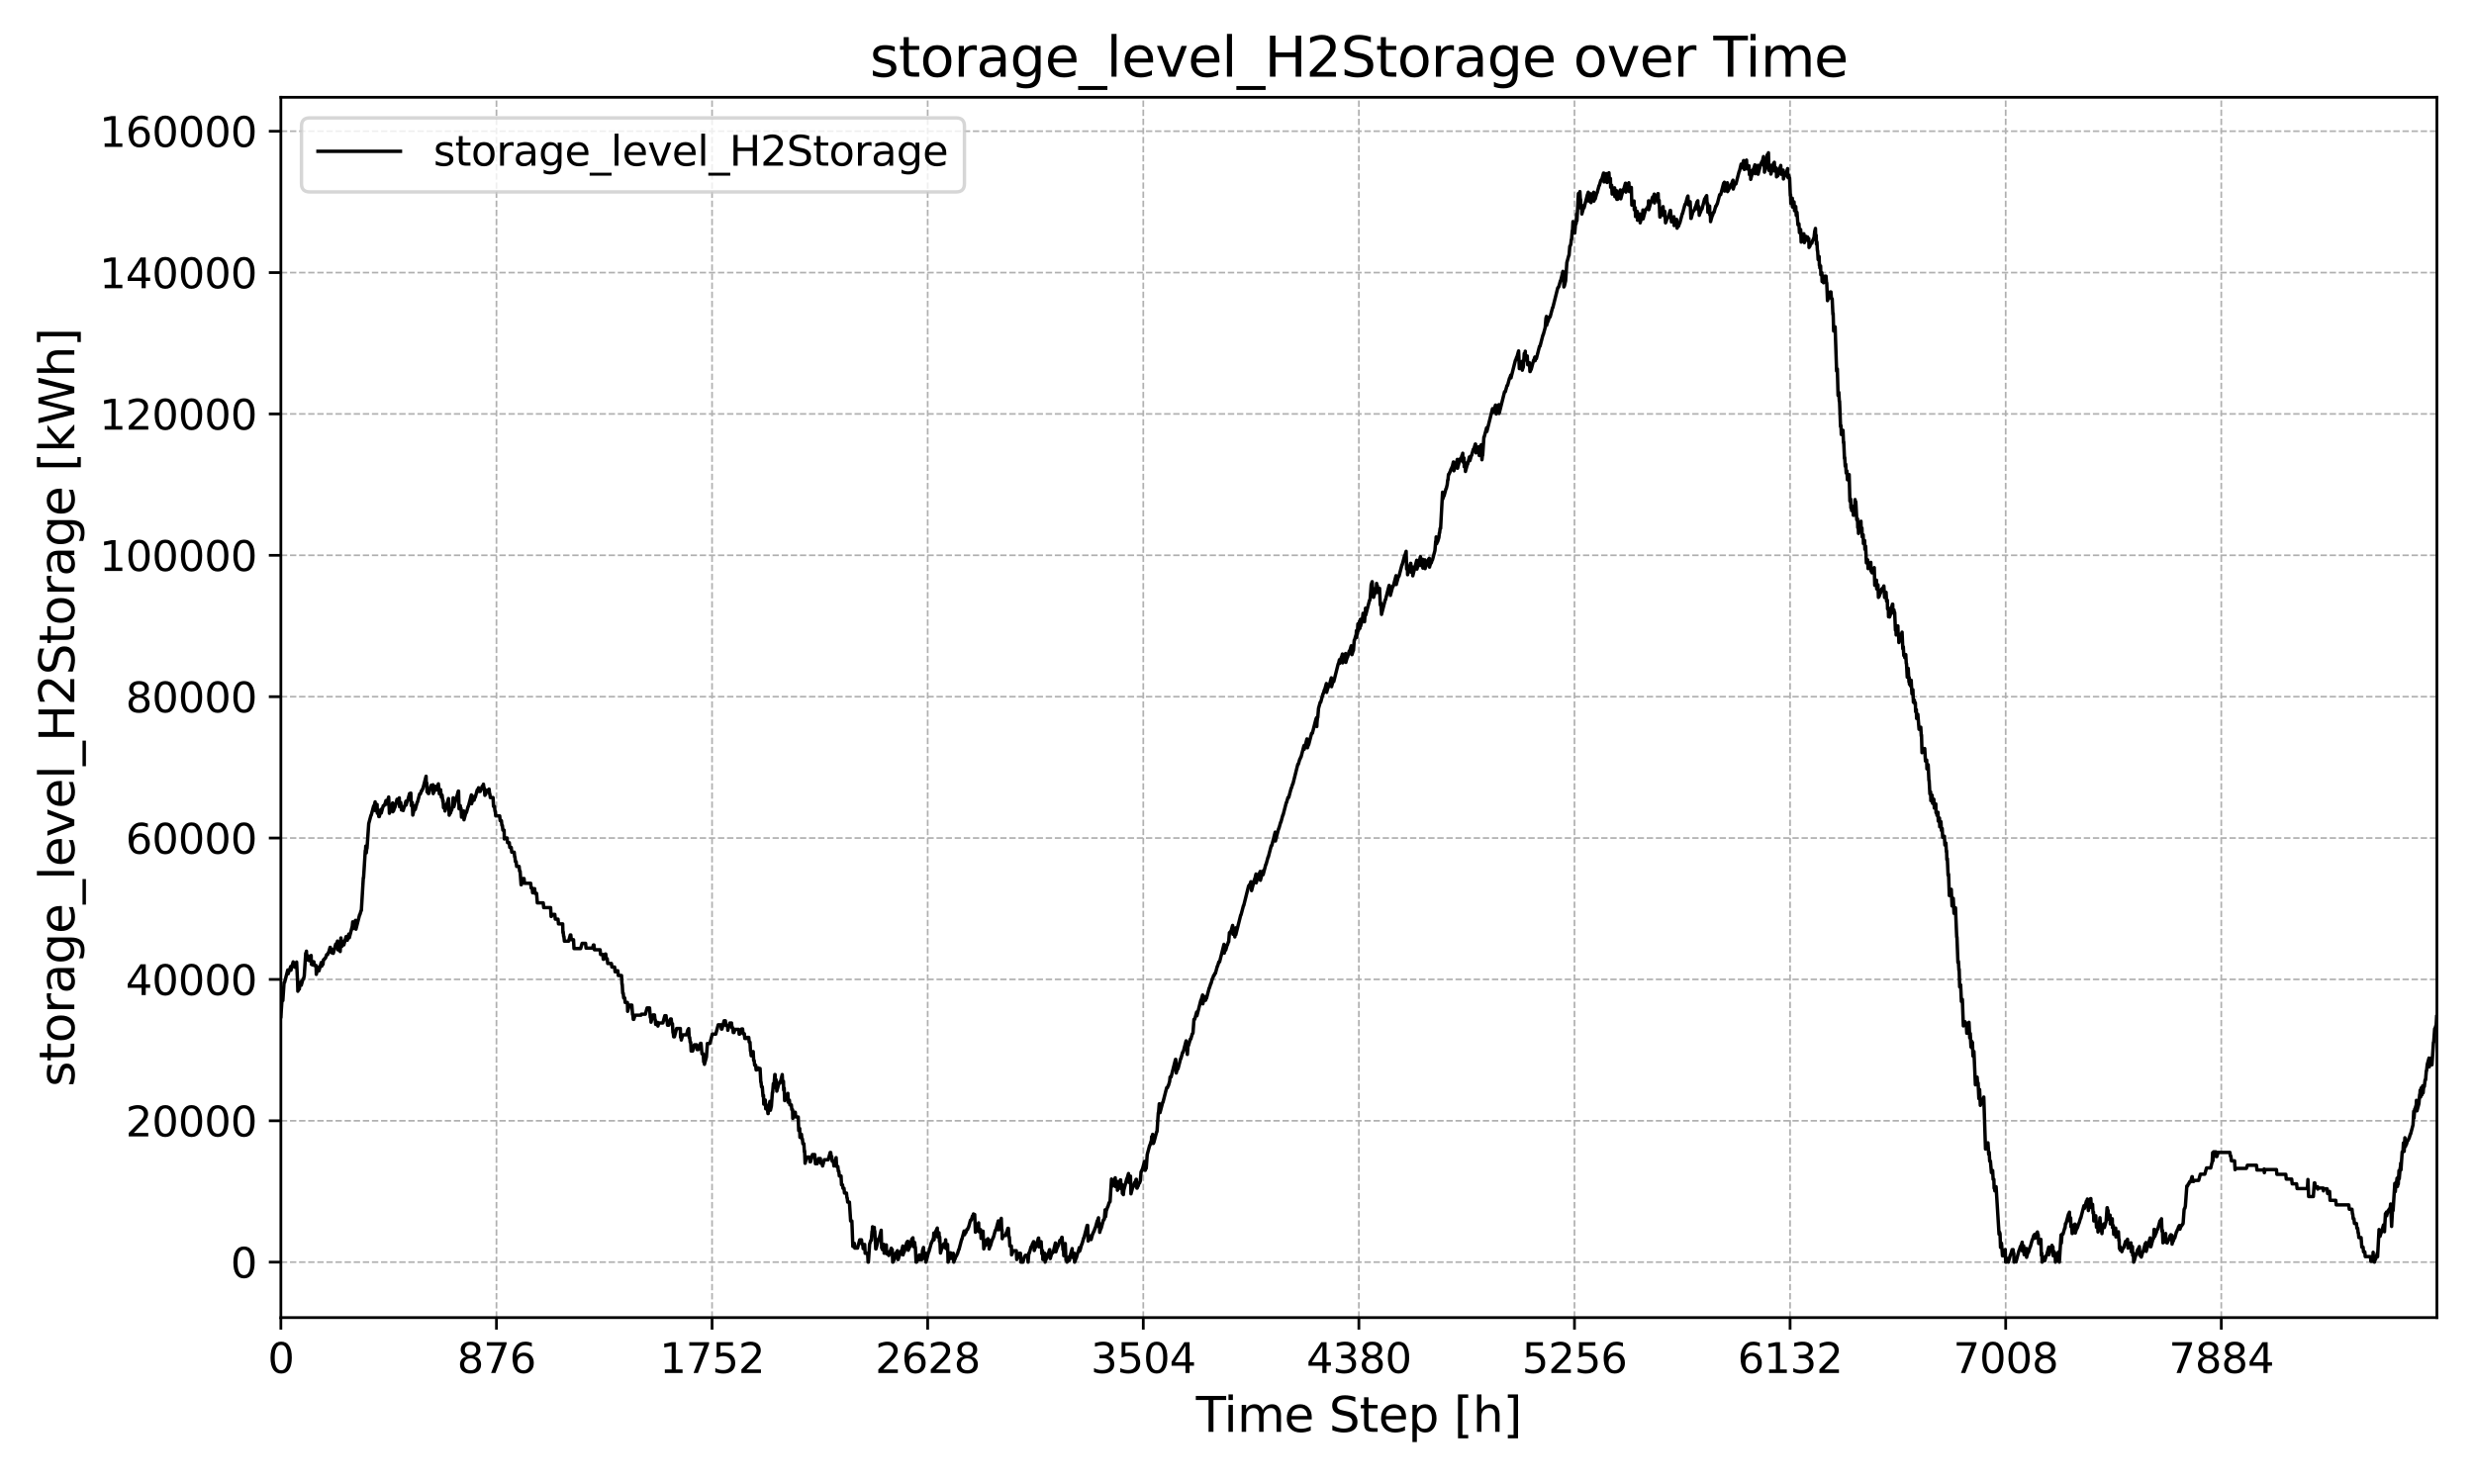 <?xml version="1.0" encoding="utf-8" standalone="no"?>
<!DOCTYPE svg PUBLIC "-//W3C//DTD SVG 1.1//EN"
  "http://www.w3.org/Graphics/SVG/1.1/DTD/svg11.dtd">
<svg xmlns:xlink="http://www.w3.org/1999/xlink" width="720pt" height="432pt" viewBox="0 0 720 432" xmlns="http://www.w3.org/2000/svg" version="1.1">
 <defs>
  <style type="text/css">*{stroke-linejoin: round; stroke-linecap: butt}</style>
 </defs>
 <g id="figure_1">
  <g id="patch_1">
   <path d="M 0 432 
L 720 432 
L 720 0 
L 0 0 
z
" style="fill: #ffffff"/>
  </g>
  <g id="axes_1">
   <g id="patch_2">
    <path d="M 81.74 383.56 
L 709.2 383.56 
L 709.2 28.32 
L 81.74 28.32 
z
" style="fill: #ffffff"/>
   </g>
   <g id="matplotlib.axis_1">
    <g id="xtick_1">
     <g id="line2d_1">
      <path d="M 81.74 383.56 
L 81.74 28.32 
" clip-path="url(#p8c976a5a00)" style="fill: none; stroke-dasharray: 1.85,0.8; stroke-dashoffset: 0; stroke: #b0b0b0; stroke-width: 0.5"/>
     </g>
     <g id="line2d_2">
      <defs>
       <path id="m7cb585cecc" d="M 0 0 
L 0 3.5 
" style="stroke: #000000; stroke-width: 0.8"/>
      </defs>
      <g>
       <use xlink:href="#m7cb585cecc" x="81.74" y="383.56" style="stroke: #000000; stroke-width: 0.8"/>
      </g>
     </g>
     <g id="text_1">
      <!-- 0 -->
      <g transform="translate(77.922 399.678) scale(0.12 -0.12)">
       <defs>
        <path id="DejaVuSans-30" d="M 2034 4250 
Q 1547 4250 1301 3770 
Q 1056 3291 1056 2328 
Q 1056 1369 1301 889 
Q 1547 409 2034 409 
Q 2525 409 2770 889 
Q 3016 1369 3016 2328 
Q 3016 3291 2770 3770 
Q 2525 4250 2034 4250 
z
M 2034 4750 
Q 2819 4750 3233 4129 
Q 3647 3509 3647 2328 
Q 3647 1150 3233 529 
Q 2819 -91 2034 -91 
Q 1250 -91 836 529 
Q 422 1150 422 2328 
Q 422 3509 836 4129 
Q 1250 4750 2034 4750 
z
" transform="scale(0.016)"/>
       </defs>
       <use xlink:href="#DejaVuSans-30"/>
      </g>
     </g>
    </g>
    <g id="xtick_2">
     <g id="line2d_3">
      <path d="M 144.486 383.56 
L 144.486 28.32 
" clip-path="url(#p8c976a5a00)" style="fill: none; stroke-dasharray: 1.85,0.8; stroke-dashoffset: 0; stroke: #b0b0b0; stroke-width: 0.5"/>
     </g>
     <g id="line2d_4">
      <g>
       <use xlink:href="#m7cb585cecc" x="144.486" y="383.56" style="stroke: #000000; stroke-width: 0.8"/>
      </g>
     </g>
     <g id="text_2">
      <!-- 876 -->
      <g transform="translate(133.034 399.678) scale(0.12 -0.12)">
       <defs>
        <path id="DejaVuSans-38" d="M 2034 2216 
Q 1584 2216 1326 1975 
Q 1069 1734 1069 1313 
Q 1069 891 1326 650 
Q 1584 409 2034 409 
Q 2484 409 2743 651 
Q 3003 894 3003 1313 
Q 3003 1734 2745 1975 
Q 2488 2216 2034 2216 
z
M 1403 2484 
Q 997 2584 770 2862 
Q 544 3141 544 3541 
Q 544 4100 942 4425 
Q 1341 4750 2034 4750 
Q 2731 4750 3128 4425 
Q 3525 4100 3525 3541 
Q 3525 3141 3298 2862 
Q 3072 2584 2669 2484 
Q 3125 2378 3379 2068 
Q 3634 1759 3634 1313 
Q 3634 634 3220 271 
Q 2806 -91 2034 -91 
Q 1263 -91 848 271 
Q 434 634 434 1313 
Q 434 1759 690 2068 
Q 947 2378 1403 2484 
z
M 1172 3481 
Q 1172 3119 1398 2916 
Q 1625 2713 2034 2713 
Q 2441 2713 2670 2916 
Q 2900 3119 2900 3481 
Q 2900 3844 2670 4047 
Q 2441 4250 2034 4250 
Q 1625 4250 1398 4047 
Q 1172 3844 1172 3481 
z
" transform="scale(0.016)"/>
        <path id="DejaVuSans-37" d="M 525 4666 
L 3525 4666 
L 3525 4397 
L 1831 0 
L 1172 0 
L 2766 4134 
L 525 4134 
L 525 4666 
z
" transform="scale(0.016)"/>
        <path id="DejaVuSans-36" d="M 2113 2584 
Q 1688 2584 1439 2293 
Q 1191 2003 1191 1497 
Q 1191 994 1439 701 
Q 1688 409 2113 409 
Q 2538 409 2786 701 
Q 3034 994 3034 1497 
Q 3034 2003 2786 2293 
Q 2538 2584 2113 2584 
z
M 3366 4563 
L 3366 3988 
Q 3128 4100 2886 4159 
Q 2644 4219 2406 4219 
Q 1781 4219 1451 3797 
Q 1122 3375 1075 2522 
Q 1259 2794 1537 2939 
Q 1816 3084 2150 3084 
Q 2853 3084 3261 2657 
Q 3669 2231 3669 1497 
Q 3669 778 3244 343 
Q 2819 -91 2113 -91 
Q 1303 -91 875 529 
Q 447 1150 447 2328 
Q 447 3434 972 4092 
Q 1497 4750 2381 4750 
Q 2619 4750 2861 4703 
Q 3103 4656 3366 4563 
z
" transform="scale(0.016)"/>
       </defs>
       <use xlink:href="#DejaVuSans-38"/>
       <use xlink:href="#DejaVuSans-37" x="63.623"/>
       <use xlink:href="#DejaVuSans-36" x="127.246"/>
      </g>
     </g>
    </g>
    <g id="xtick_3">
     <g id="line2d_5">
      <path d="M 207.232 383.56 
L 207.232 28.32 
" clip-path="url(#p8c976a5a00)" style="fill: none; stroke-dasharray: 1.85,0.8; stroke-dashoffset: 0; stroke: #b0b0b0; stroke-width: 0.5"/>
     </g>
     <g id="line2d_6">
      <g>
       <use xlink:href="#m7cb585cecc" x="207.232" y="383.56" style="stroke: #000000; stroke-width: 0.8"/>
      </g>
     </g>
     <g id="text_3">
      <!-- 1752 -->
      <g transform="translate(191.962 399.678) scale(0.12 -0.12)">
       <defs>
        <path id="DejaVuSans-31" d="M 794 531 
L 1825 531 
L 1825 4091 
L 703 3866 
L 703 4441 
L 1819 4666 
L 2450 4666 
L 2450 531 
L 3481 531 
L 3481 0 
L 794 0 
L 794 531 
z
" transform="scale(0.016)"/>
        <path id="DejaVuSans-35" d="M 691 4666 
L 3169 4666 
L 3169 4134 
L 1269 4134 
L 1269 2991 
Q 1406 3038 1543 3061 
Q 1681 3084 1819 3084 
Q 2600 3084 3056 2656 
Q 3513 2228 3513 1497 
Q 3513 744 3044 326 
Q 2575 -91 1722 -91 
Q 1428 -91 1123 -41 
Q 819 9 494 109 
L 494 744 
Q 775 591 1075 516 
Q 1375 441 1709 441 
Q 2250 441 2565 725 
Q 2881 1009 2881 1497 
Q 2881 1984 2565 2268 
Q 2250 2553 1709 2553 
Q 1456 2553 1204 2497 
Q 953 2441 691 2322 
L 691 4666 
z
" transform="scale(0.016)"/>
        <path id="DejaVuSans-32" d="M 1228 531 
L 3431 531 
L 3431 0 
L 469 0 
L 469 531 
Q 828 903 1448 1529 
Q 2069 2156 2228 2338 
Q 2531 2678 2651 2914 
Q 2772 3150 2772 3378 
Q 2772 3750 2511 3984 
Q 2250 4219 1831 4219 
Q 1534 4219 1204 4116 
Q 875 4013 500 3803 
L 500 4441 
Q 881 4594 1212 4672 
Q 1544 4750 1819 4750 
Q 2544 4750 2975 4387 
Q 3406 4025 3406 3419 
Q 3406 3131 3298 2873 
Q 3191 2616 2906 2266 
Q 2828 2175 2409 1742 
Q 1991 1309 1228 531 
z
" transform="scale(0.016)"/>
       </defs>
       <use xlink:href="#DejaVuSans-31"/>
       <use xlink:href="#DejaVuSans-37" x="63.623"/>
       <use xlink:href="#DejaVuSans-35" x="127.246"/>
       <use xlink:href="#DejaVuSans-32" x="190.869"/>
      </g>
     </g>
    </g>
    <g id="xtick_4">
     <g id="line2d_7">
      <path d="M 269.978 383.56 
L 269.978 28.32 
" clip-path="url(#p8c976a5a00)" style="fill: none; stroke-dasharray: 1.85,0.8; stroke-dashoffset: 0; stroke: #b0b0b0; stroke-width: 0.5"/>
     </g>
     <g id="line2d_8">
      <g>
       <use xlink:href="#m7cb585cecc" x="269.978" y="383.56" style="stroke: #000000; stroke-width: 0.8"/>
      </g>
     </g>
     <g id="text_4">
      <!-- 2628 -->
      <g transform="translate(254.708 399.678) scale(0.12 -0.12)">
       <use xlink:href="#DejaVuSans-32"/>
       <use xlink:href="#DejaVuSans-36" x="63.623"/>
       <use xlink:href="#DejaVuSans-32" x="127.246"/>
       <use xlink:href="#DejaVuSans-38" x="190.869"/>
      </g>
     </g>
    </g>
    <g id="xtick_5">
     <g id="line2d_9">
      <path d="M 332.724 383.56 
L 332.724 28.32 
" clip-path="url(#p8c976a5a00)" style="fill: none; stroke-dasharray: 1.85,0.8; stroke-dashoffset: 0; stroke: #b0b0b0; stroke-width: 0.5"/>
     </g>
     <g id="line2d_10">
      <g>
       <use xlink:href="#m7cb585cecc" x="332.724" y="383.56" style="stroke: #000000; stroke-width: 0.8"/>
      </g>
     </g>
     <g id="text_5">
      <!-- 3504 -->
      <g transform="translate(317.454 399.678) scale(0.12 -0.12)">
       <defs>
        <path id="DejaVuSans-33" d="M 2597 2516 
Q 3050 2419 3304 2112 
Q 3559 1806 3559 1356 
Q 3559 666 3084 287 
Q 2609 -91 1734 -91 
Q 1441 -91 1130 -33 
Q 819 25 488 141 
L 488 750 
Q 750 597 1062 519 
Q 1375 441 1716 441 
Q 2309 441 2620 675 
Q 2931 909 2931 1356 
Q 2931 1769 2642 2001 
Q 2353 2234 1838 2234 
L 1294 2234 
L 1294 2753 
L 1863 2753 
Q 2328 2753 2575 2939 
Q 2822 3125 2822 3475 
Q 2822 3834 2567 4026 
Q 2313 4219 1838 4219 
Q 1578 4219 1281 4162 
Q 984 4106 628 3988 
L 628 4550 
Q 988 4650 1302 4700 
Q 1616 4750 1894 4750 
Q 2613 4750 3031 4423 
Q 3450 4097 3450 3541 
Q 3450 3153 3228 2886 
Q 3006 2619 2597 2516 
z
" transform="scale(0.016)"/>
        <path id="DejaVuSans-34" d="M 2419 4116 
L 825 1625 
L 2419 1625 
L 2419 4116 
z
M 2253 4666 
L 3047 4666 
L 3047 1625 
L 3713 1625 
L 3713 1100 
L 3047 1100 
L 3047 0 
L 2419 0 
L 2419 1100 
L 313 1100 
L 313 1709 
L 2253 4666 
z
" transform="scale(0.016)"/>
       </defs>
       <use xlink:href="#DejaVuSans-33"/>
       <use xlink:href="#DejaVuSans-35" x="63.623"/>
       <use xlink:href="#DejaVuSans-30" x="127.246"/>
       <use xlink:href="#DejaVuSans-34" x="190.869"/>
      </g>
     </g>
    </g>
    <g id="xtick_6">
     <g id="line2d_11">
      <path d="M 395.47 383.56 
L 395.47 28.32 
" clip-path="url(#p8c976a5a00)" style="fill: none; stroke-dasharray: 1.85,0.8; stroke-dashoffset: 0; stroke: #b0b0b0; stroke-width: 0.5"/>
     </g>
     <g id="line2d_12">
      <g>
       <use xlink:href="#m7cb585cecc" x="395.47" y="383.56" style="stroke: #000000; stroke-width: 0.8"/>
      </g>
     </g>
     <g id="text_6">
      <!-- 4380 -->
      <g transform="translate(380.2 399.678) scale(0.12 -0.12)">
       <use xlink:href="#DejaVuSans-34"/>
       <use xlink:href="#DejaVuSans-33" x="63.623"/>
       <use xlink:href="#DejaVuSans-38" x="127.246"/>
       <use xlink:href="#DejaVuSans-30" x="190.869"/>
      </g>
     </g>
    </g>
    <g id="xtick_7">
     <g id="line2d_13">
      <path d="M 458.216 383.56 
L 458.216 28.32 
" clip-path="url(#p8c976a5a00)" style="fill: none; stroke-dasharray: 1.85,0.8; stroke-dashoffset: 0; stroke: #b0b0b0; stroke-width: 0.5"/>
     </g>
     <g id="line2d_14">
      <g>
       <use xlink:href="#m7cb585cecc" x="458.216" y="383.56" style="stroke: #000000; stroke-width: 0.8"/>
      </g>
     </g>
     <g id="text_7">
      <!-- 5256 -->
      <g transform="translate(442.946 399.678) scale(0.12 -0.12)">
       <use xlink:href="#DejaVuSans-35"/>
       <use xlink:href="#DejaVuSans-32" x="63.623"/>
       <use xlink:href="#DejaVuSans-35" x="127.246"/>
       <use xlink:href="#DejaVuSans-36" x="190.869"/>
      </g>
     </g>
    </g>
    <g id="xtick_8">
     <g id="line2d_15">
      <path d="M 520.962 383.56 
L 520.962 28.32 
" clip-path="url(#p8c976a5a00)" style="fill: none; stroke-dasharray: 1.85,0.8; stroke-dashoffset: 0; stroke: #b0b0b0; stroke-width: 0.5"/>
     </g>
     <g id="line2d_16">
      <g>
       <use xlink:href="#m7cb585cecc" x="520.962" y="383.56" style="stroke: #000000; stroke-width: 0.8"/>
      </g>
     </g>
     <g id="text_8">
      <!-- 6132 -->
      <g transform="translate(505.692 399.678) scale(0.12 -0.12)">
       <use xlink:href="#DejaVuSans-36"/>
       <use xlink:href="#DejaVuSans-31" x="63.623"/>
       <use xlink:href="#DejaVuSans-33" x="127.246"/>
       <use xlink:href="#DejaVuSans-32" x="190.869"/>
      </g>
     </g>
    </g>
    <g id="xtick_9">
     <g id="line2d_17">
      <path d="M 583.708 383.56 
L 583.708 28.32 
" clip-path="url(#p8c976a5a00)" style="fill: none; stroke-dasharray: 1.85,0.8; stroke-dashoffset: 0; stroke: #b0b0b0; stroke-width: 0.5"/>
     </g>
     <g id="line2d_18">
      <g>
       <use xlink:href="#m7cb585cecc" x="583.708" y="383.56" style="stroke: #000000; stroke-width: 0.8"/>
      </g>
     </g>
     <g id="text_9">
      <!-- 7008 -->
      <g transform="translate(568.438 399.678) scale(0.12 -0.12)">
       <use xlink:href="#DejaVuSans-37"/>
       <use xlink:href="#DejaVuSans-30" x="63.623"/>
       <use xlink:href="#DejaVuSans-30" x="127.246"/>
       <use xlink:href="#DejaVuSans-38" x="190.869"/>
      </g>
     </g>
    </g>
    <g id="xtick_10">
     <g id="line2d_19">
      <path d="M 646.454 383.56 
L 646.454 28.32 
" clip-path="url(#p8c976a5a00)" style="fill: none; stroke-dasharray: 1.85,0.8; stroke-dashoffset: 0; stroke: #b0b0b0; stroke-width: 0.5"/>
     </g>
     <g id="line2d_20">
      <g>
       <use xlink:href="#m7cb585cecc" x="646.454" y="383.56" style="stroke: #000000; stroke-width: 0.8"/>
      </g>
     </g>
     <g id="text_10">
      <!-- 7884 -->
      <g transform="translate(631.184 399.678) scale(0.12 -0.12)">
       <use xlink:href="#DejaVuSans-37"/>
       <use xlink:href="#DejaVuSans-38" x="63.623"/>
       <use xlink:href="#DejaVuSans-38" x="127.246"/>
       <use xlink:href="#DejaVuSans-34" x="190.869"/>
      </g>
     </g>
    </g>
    <g id="text_11">
     <!-- Time Step [h] -->
     <g transform="translate(348.056 416.812) scale(0.14 -0.14)">
      <defs>
       <path id="DejaVuSans-54" d="M -19 4666 
L 3928 4666 
L 3928 4134 
L 2272 4134 
L 2272 0 
L 1638 0 
L 1638 4134 
L -19 4134 
L -19 4666 
z
" transform="scale(0.016)"/>
       <path id="DejaVuSans-69" d="M 603 3500 
L 1178 3500 
L 1178 0 
L 603 0 
L 603 3500 
z
M 603 4863 
L 1178 4863 
L 1178 4134 
L 603 4134 
L 603 4863 
z
" transform="scale(0.016)"/>
       <path id="DejaVuSans-6d" d="M 3328 2828 
Q 3544 3216 3844 3400 
Q 4144 3584 4550 3584 
Q 5097 3584 5394 3201 
Q 5691 2819 5691 2113 
L 5691 0 
L 5113 0 
L 5113 2094 
Q 5113 2597 4934 2840 
Q 4756 3084 4391 3084 
Q 3944 3084 3684 2787 
Q 3425 2491 3425 1978 
L 3425 0 
L 2847 0 
L 2847 2094 
Q 2847 2600 2669 2842 
Q 2491 3084 2119 3084 
Q 1678 3084 1418 2786 
Q 1159 2488 1159 1978 
L 1159 0 
L 581 0 
L 581 3500 
L 1159 3500 
L 1159 2956 
Q 1356 3278 1631 3431 
Q 1906 3584 2284 3584 
Q 2666 3584 2933 3390 
Q 3200 3197 3328 2828 
z
" transform="scale(0.016)"/>
       <path id="DejaVuSans-65" d="M 3597 1894 
L 3597 1613 
L 953 1613 
Q 991 1019 1311 708 
Q 1631 397 2203 397 
Q 2534 397 2845 478 
Q 3156 559 3463 722 
L 3463 178 
Q 3153 47 2828 -22 
Q 2503 -91 2169 -91 
Q 1331 -91 842 396 
Q 353 884 353 1716 
Q 353 2575 817 3079 
Q 1281 3584 2069 3584 
Q 2775 3584 3186 3129 
Q 3597 2675 3597 1894 
z
M 3022 2063 
Q 3016 2534 2758 2815 
Q 2500 3097 2075 3097 
Q 1594 3097 1305 2825 
Q 1016 2553 972 2059 
L 3022 2063 
z
" transform="scale(0.016)"/>
       <path id="DejaVuSans-20" transform="scale(0.016)"/>
       <path id="DejaVuSans-53" d="M 3425 4513 
L 3425 3897 
Q 3066 4069 2747 4153 
Q 2428 4238 2131 4238 
Q 1616 4238 1336 4038 
Q 1056 3838 1056 3469 
Q 1056 3159 1242 3001 
Q 1428 2844 1947 2747 
L 2328 2669 
Q 3034 2534 3370 2195 
Q 3706 1856 3706 1288 
Q 3706 609 3251 259 
Q 2797 -91 1919 -91 
Q 1588 -91 1214 -16 
Q 841 59 441 206 
L 441 856 
Q 825 641 1194 531 
Q 1563 422 1919 422 
Q 2459 422 2753 634 
Q 3047 847 3047 1241 
Q 3047 1584 2836 1778 
Q 2625 1972 2144 2069 
L 1759 2144 
Q 1053 2284 737 2584 
Q 422 2884 422 3419 
Q 422 4038 858 4394 
Q 1294 4750 2059 4750 
Q 2388 4750 2728 4690 
Q 3069 4631 3425 4513 
z
" transform="scale(0.016)"/>
       <path id="DejaVuSans-74" d="M 1172 4494 
L 1172 3500 
L 2356 3500 
L 2356 3053 
L 1172 3053 
L 1172 1153 
Q 1172 725 1289 603 
Q 1406 481 1766 481 
L 2356 481 
L 2356 0 
L 1766 0 
Q 1100 0 847 248 
Q 594 497 594 1153 
L 594 3053 
L 172 3053 
L 172 3500 
L 594 3500 
L 594 4494 
L 1172 4494 
z
" transform="scale(0.016)"/>
       <path id="DejaVuSans-70" d="M 1159 525 
L 1159 -1331 
L 581 -1331 
L 581 3500 
L 1159 3500 
L 1159 2969 
Q 1341 3281 1617 3432 
Q 1894 3584 2278 3584 
Q 2916 3584 3314 3078 
Q 3713 2572 3713 1747 
Q 3713 922 3314 415 
Q 2916 -91 2278 -91 
Q 1894 -91 1617 61 
Q 1341 213 1159 525 
z
M 3116 1747 
Q 3116 2381 2855 2742 
Q 2594 3103 2138 3103 
Q 1681 3103 1420 2742 
Q 1159 2381 1159 1747 
Q 1159 1113 1420 752 
Q 1681 391 2138 391 
Q 2594 391 2855 752 
Q 3116 1113 3116 1747 
z
" transform="scale(0.016)"/>
       <path id="DejaVuSans-5b" d="M 550 4863 
L 1875 4863 
L 1875 4416 
L 1125 4416 
L 1125 -397 
L 1875 -397 
L 1875 -844 
L 550 -844 
L 550 4863 
z
" transform="scale(0.016)"/>
       <path id="DejaVuSans-68" d="M 3513 2113 
L 3513 0 
L 2938 0 
L 2938 2094 
Q 2938 2591 2744 2837 
Q 2550 3084 2163 3084 
Q 1697 3084 1428 2787 
Q 1159 2491 1159 1978 
L 1159 0 
L 581 0 
L 581 4863 
L 1159 4863 
L 1159 2956 
Q 1366 3272 1645 3428 
Q 1925 3584 2291 3584 
Q 2894 3584 3203 3211 
Q 3513 2838 3513 2113 
z
" transform="scale(0.016)"/>
       <path id="DejaVuSans-5d" d="M 1947 4863 
L 1947 -844 
L 622 -844 
L 622 -397 
L 1369 -397 
L 1369 4416 
L 622 4416 
L 622 4863 
L 1947 4863 
z
" transform="scale(0.016)"/>
      </defs>
      <use xlink:href="#DejaVuSans-54"/>
      <use xlink:href="#DejaVuSans-69" x="57.959"/>
      <use xlink:href="#DejaVuSans-6d" x="85.742"/>
      <use xlink:href="#DejaVuSans-65" x="183.154"/>
      <use xlink:href="#DejaVuSans-20" x="244.678"/>
      <use xlink:href="#DejaVuSans-53" x="276.465"/>
      <use xlink:href="#DejaVuSans-74" x="339.941"/>
      <use xlink:href="#DejaVuSans-65" x="379.15"/>
      <use xlink:href="#DejaVuSans-70" x="440.674"/>
      <use xlink:href="#DejaVuSans-20" x="504.15"/>
      <use xlink:href="#DejaVuSans-5b" x="535.938"/>
      <use xlink:href="#DejaVuSans-68" x="574.951"/>
      <use xlink:href="#DejaVuSans-5d" x="638.33"/>
     </g>
    </g>
   </g>
   <g id="matplotlib.axis_2">
    <g id="ytick_1">
     <g id="line2d_21">
      <path d="M 81.74 367.413 
L 709.2 367.413 
" clip-path="url(#p8c976a5a00)" style="fill: none; stroke-dasharray: 1.85,0.8; stroke-dashoffset: 0; stroke: #b0b0b0; stroke-width: 0.5"/>
     </g>
     <g id="line2d_22">
      <defs>
       <path id="m4d1a8c921b" d="M 0 0 
L -3.5 0 
" style="stroke: #000000; stroke-width: 0.8"/>
      </defs>
      <g>
       <use xlink:href="#m4d1a8c921b" x="81.74" y="367.413" style="stroke: #000000; stroke-width: 0.8"/>
      </g>
     </g>
     <g id="text_12">
      <!-- 0 -->
      <g transform="translate(67.105 371.972) scale(0.12 -0.12)">
       <use xlink:href="#DejaVuSans-30"/>
      </g>
     </g>
    </g>
    <g id="ytick_2">
     <g id="line2d_23">
      <path d="M 81.74 326.261 
L 709.2 326.261 
" clip-path="url(#p8c976a5a00)" style="fill: none; stroke-dasharray: 1.85,0.8; stroke-dashoffset: 0; stroke: #b0b0b0; stroke-width: 0.5"/>
     </g>
     <g id="line2d_24">
      <g>
       <use xlink:href="#m4d1a8c921b" x="81.74" y="326.261" style="stroke: #000000; stroke-width: 0.8"/>
      </g>
     </g>
     <g id="text_13">
      <!-- 20000 -->
      <g transform="translate(36.565 330.82) scale(0.12 -0.12)">
       <use xlink:href="#DejaVuSans-32"/>
       <use xlink:href="#DejaVuSans-30" x="63.623"/>
       <use xlink:href="#DejaVuSans-30" x="127.246"/>
       <use xlink:href="#DejaVuSans-30" x="190.869"/>
       <use xlink:href="#DejaVuSans-30" x="254.492"/>
      </g>
     </g>
    </g>
    <g id="ytick_3">
     <g id="line2d_25">
      <path d="M 81.74 285.109 
L 709.2 285.109 
" clip-path="url(#p8c976a5a00)" style="fill: none; stroke-dasharray: 1.85,0.8; stroke-dashoffset: 0; stroke: #b0b0b0; stroke-width: 0.5"/>
     </g>
     <g id="line2d_26">
      <g>
       <use xlink:href="#m4d1a8c921b" x="81.74" y="285.109" style="stroke: #000000; stroke-width: 0.8"/>
      </g>
     </g>
     <g id="text_14">
      <!-- 40000 -->
      <g transform="translate(36.565 289.668) scale(0.12 -0.12)">
       <use xlink:href="#DejaVuSans-34"/>
       <use xlink:href="#DejaVuSans-30" x="63.623"/>
       <use xlink:href="#DejaVuSans-30" x="127.246"/>
       <use xlink:href="#DejaVuSans-30" x="190.869"/>
       <use xlink:href="#DejaVuSans-30" x="254.492"/>
      </g>
     </g>
    </g>
    <g id="ytick_4">
     <g id="line2d_27">
      <path d="M 81.74 243.957 
L 709.2 243.957 
" clip-path="url(#p8c976a5a00)" style="fill: none; stroke-dasharray: 1.85,0.8; stroke-dashoffset: 0; stroke: #b0b0b0; stroke-width: 0.5"/>
     </g>
     <g id="line2d_28">
      <g>
       <use xlink:href="#m4d1a8c921b" x="81.74" y="243.957" style="stroke: #000000; stroke-width: 0.8"/>
      </g>
     </g>
     <g id="text_15">
      <!-- 60000 -->
      <g transform="translate(36.565 248.516) scale(0.12 -0.12)">
       <use xlink:href="#DejaVuSans-36"/>
       <use xlink:href="#DejaVuSans-30" x="63.623"/>
       <use xlink:href="#DejaVuSans-30" x="127.246"/>
       <use xlink:href="#DejaVuSans-30" x="190.869"/>
       <use xlink:href="#DejaVuSans-30" x="254.492"/>
      </g>
     </g>
    </g>
    <g id="ytick_5">
     <g id="line2d_29">
      <path d="M 81.74 202.804 
L 709.2 202.804 
" clip-path="url(#p8c976a5a00)" style="fill: none; stroke-dasharray: 1.85,0.8; stroke-dashoffset: 0; stroke: #b0b0b0; stroke-width: 0.5"/>
     </g>
     <g id="line2d_30">
      <g>
       <use xlink:href="#m4d1a8c921b" x="81.74" y="202.804" style="stroke: #000000; stroke-width: 0.8"/>
      </g>
     </g>
     <g id="text_16">
      <!-- 80000 -->
      <g transform="translate(36.565 207.364) scale(0.12 -0.12)">
       <use xlink:href="#DejaVuSans-38"/>
       <use xlink:href="#DejaVuSans-30" x="63.623"/>
       <use xlink:href="#DejaVuSans-30" x="127.246"/>
       <use xlink:href="#DejaVuSans-30" x="190.869"/>
       <use xlink:href="#DejaVuSans-30" x="254.492"/>
      </g>
     </g>
    </g>
    <g id="ytick_6">
     <g id="line2d_31">
      <path d="M 81.74 161.652 
L 709.2 161.652 
" clip-path="url(#p8c976a5a00)" style="fill: none; stroke-dasharray: 1.85,0.8; stroke-dashoffset: 0; stroke: #b0b0b0; stroke-width: 0.5"/>
     </g>
     <g id="line2d_32">
      <g>
       <use xlink:href="#m4d1a8c921b" x="81.74" y="161.652" style="stroke: #000000; stroke-width: 0.8"/>
      </g>
     </g>
     <g id="text_17">
      <!-- 100000 -->
      <g transform="translate(28.93 166.211) scale(0.12 -0.12)">
       <use xlink:href="#DejaVuSans-31"/>
       <use xlink:href="#DejaVuSans-30" x="63.623"/>
       <use xlink:href="#DejaVuSans-30" x="127.246"/>
       <use xlink:href="#DejaVuSans-30" x="190.869"/>
       <use xlink:href="#DejaVuSans-30" x="254.492"/>
       <use xlink:href="#DejaVuSans-30" x="318.115"/>
      </g>
     </g>
    </g>
    <g id="ytick_7">
     <g id="line2d_33">
      <path d="M 81.74 120.5 
L 709.2 120.5 
" clip-path="url(#p8c976a5a00)" style="fill: none; stroke-dasharray: 1.85,0.8; stroke-dashoffset: 0; stroke: #b0b0b0; stroke-width: 0.5"/>
     </g>
     <g id="line2d_34">
      <g>
       <use xlink:href="#m4d1a8c921b" x="81.74" y="120.5" style="stroke: #000000; stroke-width: 0.8"/>
      </g>
     </g>
     <g id="text_18">
      <!-- 120000 -->
      <g transform="translate(28.93 125.059) scale(0.12 -0.12)">
       <use xlink:href="#DejaVuSans-31"/>
       <use xlink:href="#DejaVuSans-32" x="63.623"/>
       <use xlink:href="#DejaVuSans-30" x="127.246"/>
       <use xlink:href="#DejaVuSans-30" x="190.869"/>
       <use xlink:href="#DejaVuSans-30" x="254.492"/>
       <use xlink:href="#DejaVuSans-30" x="318.115"/>
      </g>
     </g>
    </g>
    <g id="ytick_8">
     <g id="line2d_35">
      <path d="M 81.74 79.348 
L 709.2 79.348 
" clip-path="url(#p8c976a5a00)" style="fill: none; stroke-dasharray: 1.85,0.8; stroke-dashoffset: 0; stroke: #b0b0b0; stroke-width: 0.5"/>
     </g>
     <g id="line2d_36">
      <g>
       <use xlink:href="#m4d1a8c921b" x="81.74" y="79.348" style="stroke: #000000; stroke-width: 0.8"/>
      </g>
     </g>
     <g id="text_19">
      <!-- 140000 -->
      <g transform="translate(28.93 83.907) scale(0.12 -0.12)">
       <use xlink:href="#DejaVuSans-31"/>
       <use xlink:href="#DejaVuSans-34" x="63.623"/>
       <use xlink:href="#DejaVuSans-30" x="127.246"/>
       <use xlink:href="#DejaVuSans-30" x="190.869"/>
       <use xlink:href="#DejaVuSans-30" x="254.492"/>
       <use xlink:href="#DejaVuSans-30" x="318.115"/>
      </g>
     </g>
    </g>
    <g id="ytick_9">
     <g id="line2d_37">
      <path d="M 81.74 38.196 
L 709.2 38.196 
" clip-path="url(#p8c976a5a00)" style="fill: none; stroke-dasharray: 1.85,0.8; stroke-dashoffset: 0; stroke: #b0b0b0; stroke-width: 0.5"/>
     </g>
     <g id="line2d_38">
      <g>
       <use xlink:href="#m4d1a8c921b" x="81.74" y="38.196" style="stroke: #000000; stroke-width: 0.8"/>
      </g>
     </g>
     <g id="text_20">
      <!-- 160000 -->
      <g transform="translate(28.93 42.755) scale(0.12 -0.12)">
       <use xlink:href="#DejaVuSans-31"/>
       <use xlink:href="#DejaVuSans-36" x="63.623"/>
       <use xlink:href="#DejaVuSans-30" x="127.246"/>
       <use xlink:href="#DejaVuSans-30" x="190.869"/>
       <use xlink:href="#DejaVuSans-30" x="254.492"/>
       <use xlink:href="#DejaVuSans-30" x="318.115"/>
      </g>
     </g>
    </g>
    <g id="text_21">
     <!-- storage_level_H2Storage [kWh] -->
     <g transform="translate(21.629 316.385) rotate(-90) scale(0.14 -0.14)">
      <defs>
       <path id="DejaVuSans-73" d="M 2834 3397 
L 2834 2853 
Q 2591 2978 2328 3040 
Q 2066 3103 1784 3103 
Q 1356 3103 1142 2972 
Q 928 2841 928 2578 
Q 928 2378 1081 2264 
Q 1234 2150 1697 2047 
L 1894 2003 
Q 2506 1872 2764 1633 
Q 3022 1394 3022 966 
Q 3022 478 2636 193 
Q 2250 -91 1575 -91 
Q 1294 -91 989 -36 
Q 684 19 347 128 
L 347 722 
Q 666 556 975 473 
Q 1284 391 1588 391 
Q 1994 391 2212 530 
Q 2431 669 2431 922 
Q 2431 1156 2273 1281 
Q 2116 1406 1581 1522 
L 1381 1569 
Q 847 1681 609 1914 
Q 372 2147 372 2553 
Q 372 3047 722 3315 
Q 1072 3584 1716 3584 
Q 2034 3584 2315 3537 
Q 2597 3491 2834 3397 
z
" transform="scale(0.016)"/>
       <path id="DejaVuSans-6f" d="M 1959 3097 
Q 1497 3097 1228 2736 
Q 959 2375 959 1747 
Q 959 1119 1226 758 
Q 1494 397 1959 397 
Q 2419 397 2687 759 
Q 2956 1122 2956 1747 
Q 2956 2369 2687 2733 
Q 2419 3097 1959 3097 
z
M 1959 3584 
Q 2709 3584 3137 3096 
Q 3566 2609 3566 1747 
Q 3566 888 3137 398 
Q 2709 -91 1959 -91 
Q 1206 -91 779 398 
Q 353 888 353 1747 
Q 353 2609 779 3096 
Q 1206 3584 1959 3584 
z
" transform="scale(0.016)"/>
       <path id="DejaVuSans-72" d="M 2631 2963 
Q 2534 3019 2420 3045 
Q 2306 3072 2169 3072 
Q 1681 3072 1420 2755 
Q 1159 2438 1159 1844 
L 1159 0 
L 581 0 
L 581 3500 
L 1159 3500 
L 1159 2956 
Q 1341 3275 1631 3429 
Q 1922 3584 2338 3584 
Q 2397 3584 2469 3576 
Q 2541 3569 2628 3553 
L 2631 2963 
z
" transform="scale(0.016)"/>
       <path id="DejaVuSans-61" d="M 2194 1759 
Q 1497 1759 1228 1600 
Q 959 1441 959 1056 
Q 959 750 1161 570 
Q 1363 391 1709 391 
Q 2188 391 2477 730 
Q 2766 1069 2766 1631 
L 2766 1759 
L 2194 1759 
z
M 3341 1997 
L 3341 0 
L 2766 0 
L 2766 531 
Q 2569 213 2275 61 
Q 1981 -91 1556 -91 
Q 1019 -91 701 211 
Q 384 513 384 1019 
Q 384 1609 779 1909 
Q 1175 2209 1959 2209 
L 2766 2209 
L 2766 2266 
Q 2766 2663 2505 2880 
Q 2244 3097 1772 3097 
Q 1472 3097 1187 3025 
Q 903 2953 641 2809 
L 641 3341 
Q 956 3463 1253 3523 
Q 1550 3584 1831 3584 
Q 2591 3584 2966 3190 
Q 3341 2797 3341 1997 
z
" transform="scale(0.016)"/>
       <path id="DejaVuSans-67" d="M 2906 1791 
Q 2906 2416 2648 2759 
Q 2391 3103 1925 3103 
Q 1463 3103 1205 2759 
Q 947 2416 947 1791 
Q 947 1169 1205 825 
Q 1463 481 1925 481 
Q 2391 481 2648 825 
Q 2906 1169 2906 1791 
z
M 3481 434 
Q 3481 -459 3084 -895 
Q 2688 -1331 1869 -1331 
Q 1566 -1331 1297 -1286 
Q 1028 -1241 775 -1147 
L 775 -588 
Q 1028 -725 1275 -790 
Q 1522 -856 1778 -856 
Q 2344 -856 2625 -561 
Q 2906 -266 2906 331 
L 2906 616 
Q 2728 306 2450 153 
Q 2172 0 1784 0 
Q 1141 0 747 490 
Q 353 981 353 1791 
Q 353 2603 747 3093 
Q 1141 3584 1784 3584 
Q 2172 3584 2450 3431 
Q 2728 3278 2906 2969 
L 2906 3500 
L 3481 3500 
L 3481 434 
z
" transform="scale(0.016)"/>
       <path id="DejaVuSans-5f" d="M 3263 -1063 
L 3263 -1509 
L -63 -1509 
L -63 -1063 
L 3263 -1063 
z
" transform="scale(0.016)"/>
       <path id="DejaVuSans-6c" d="M 603 4863 
L 1178 4863 
L 1178 0 
L 603 0 
L 603 4863 
z
" transform="scale(0.016)"/>
       <path id="DejaVuSans-76" d="M 191 3500 
L 800 3500 
L 1894 563 
L 2988 3500 
L 3597 3500 
L 2284 0 
L 1503 0 
L 191 3500 
z
" transform="scale(0.016)"/>
       <path id="DejaVuSans-48" d="M 628 4666 
L 1259 4666 
L 1259 2753 
L 3553 2753 
L 3553 4666 
L 4184 4666 
L 4184 0 
L 3553 0 
L 3553 2222 
L 1259 2222 
L 1259 0 
L 628 0 
L 628 4666 
z
" transform="scale(0.016)"/>
       <path id="DejaVuSans-6b" d="M 581 4863 
L 1159 4863 
L 1159 1991 
L 2875 3500 
L 3609 3500 
L 1753 1863 
L 3688 0 
L 2938 0 
L 1159 1709 
L 1159 0 
L 581 0 
L 581 4863 
z
" transform="scale(0.016)"/>
       <path id="DejaVuSans-57" d="M 213 4666 
L 850 4666 
L 1831 722 
L 2809 4666 
L 3519 4666 
L 4500 722 
L 5478 4666 
L 6119 4666 
L 4947 0 
L 4153 0 
L 3169 4050 
L 2175 0 
L 1381 0 
L 213 4666 
z
" transform="scale(0.016)"/>
      </defs>
      <use xlink:href="#DejaVuSans-73"/>
      <use xlink:href="#DejaVuSans-74" x="52.1"/>
      <use xlink:href="#DejaVuSans-6f" x="91.309"/>
      <use xlink:href="#DejaVuSans-72" x="152.49"/>
      <use xlink:href="#DejaVuSans-61" x="193.604"/>
      <use xlink:href="#DejaVuSans-67" x="254.883"/>
      <use xlink:href="#DejaVuSans-65" x="318.359"/>
      <use xlink:href="#DejaVuSans-5f" x="379.883"/>
      <use xlink:href="#DejaVuSans-6c" x="429.883"/>
      <use xlink:href="#DejaVuSans-65" x="457.666"/>
      <use xlink:href="#DejaVuSans-76" x="519.189"/>
      <use xlink:href="#DejaVuSans-65" x="578.369"/>
      <use xlink:href="#DejaVuSans-6c" x="639.893"/>
      <use xlink:href="#DejaVuSans-5f" x="667.676"/>
      <use xlink:href="#DejaVuSans-48" x="717.676"/>
      <use xlink:href="#DejaVuSans-32" x="792.871"/>
      <use xlink:href="#DejaVuSans-53" x="856.494"/>
      <use xlink:href="#DejaVuSans-74" x="919.971"/>
      <use xlink:href="#DejaVuSans-6f" x="959.18"/>
      <use xlink:href="#DejaVuSans-72" x="1020.361"/>
      <use xlink:href="#DejaVuSans-61" x="1061.475"/>
      <use xlink:href="#DejaVuSans-67" x="1122.754"/>
      <use xlink:href="#DejaVuSans-65" x="1186.23"/>
      <use xlink:href="#DejaVuSans-20" x="1247.754"/>
      <use xlink:href="#DejaVuSans-5b" x="1279.541"/>
      <use xlink:href="#DejaVuSans-6b" x="1318.555"/>
      <use xlink:href="#DejaVuSans-57" x="1376.465"/>
      <use xlink:href="#DejaVuSans-68" x="1475.342"/>
      <use xlink:href="#DejaVuSans-5d" x="1538.721"/>
     </g>
    </g>
   </g>
   <g id="line2d_39">
    <path d="M 81.74 295.944 
L 82.098 290.67 
L 82.17 290.613 
L 82.241 289.295 
L 82.313 291.274 
L 82.671 286 
L 82.814 286 
L 83.746 282.378 
L 83.817 282.378 
L 83.889 283.458 
L 83.96 283.156 
L 84.247 282.251 
L 84.319 282.251 
L 84.605 281.345 
L 84.677 282.425 
L 84.748 282.124 
L 85.321 280.011 
L 85.465 281.091 
L 85.68 280.487 
L 85.823 281.568 
L 86.181 280.36 
L 86.253 280.36 
L 86.324 280.058 
L 86.611 285.981 
L 86.682 288.553 
L 86.754 288.251 
L 86.826 288.251 
L 86.969 287.949 
L 87.112 287.949 
L 87.255 286.631 
L 87.327 286.631 
L 87.613 285.725 
L 87.685 286.805 
L 87.757 286.504 
L 88.187 284.994 
L 88.33 284.994 
L 88.545 284.089 
L 88.974 277.496 
L 89.046 277.496 
L 89.189 276.893 
L 89.261 279.465 
L 89.333 279.163 
L 89.476 278.861 
L 89.547 278.861 
L 89.691 278.257 
L 89.762 279.337 
L 89.834 279.036 
L 89.906 278.734 
L 89.977 279.649 
L 90.049 279.347 
L 90.335 278.442 
L 90.479 278.442 
L 90.55 278.14 
L 90.622 280.712 
L 90.693 280.41 
L 90.837 279.807 
L 90.908 280.887 
L 90.98 280.585 
L 91.052 280.585 
L 91.267 279.981 
L 91.338 279.981 
L 91.481 281.062 
L 91.983 281.062 
L 92.054 283.634 
L 92.126 283.332 
L 92.556 281.823 
L 92.627 281.823 
L 92.771 281.521 
L 92.842 282.601 
L 92.914 282.299 
L 93.487 280.186 
L 93.63 281.267 
L 93.845 280.663 
L 93.988 280.727 
L 94.132 279.408 
L 94.275 279.408 
L 94.418 279.106 
L 94.561 279.106 
L 94.705 278.804 
L 94.776 278.804 
L 95.063 277.899 
L 95.349 277.899 
L 95.564 277.295 
L 95.636 277.295 
L 96.066 275.786 
L 96.137 275.786 
L 96.209 276.866 
L 96.28 276.564 
L 96.352 276.263 
L 96.495 277.343 
L 96.782 276.437 
L 96.925 277.518 
L 96.997 277.518 
L 97.713 274.801 
L 97.785 275.763 
L 97.856 275.461 
L 98.214 273.951 
L 98.358 276.523 
L 98.501 276.523 
L 98.931 275.014 
L 99.002 276.993 
L 99.217 273.038 
L 99.36 275.488 
L 99.504 275.488 
L 99.862 274.28 
L 99.933 274.28 
L 100.005 273.979 
L 100.077 275.059 
L 100.148 274.757 
L 100.721 272.644 
L 101.008 272.644 
L 101.08 273.724 
L 101.151 273.423 
L 101.509 271.913 
L 101.653 272.994 
L 102.512 269.673 
L 102.655 268.355 
L 102.727 270.334 
L 102.799 270.032 
L 102.87 270.032 
L 103.443 267.919 
L 103.586 270.491 
L 104.661 266.265 
L 104.733 266.265 
L 105.091 265.058 
L 105.162 265.058 
L 105.735 255.527 
L 105.807 255.527 
L 106.308 247.615 
L 106.38 247.615 
L 106.452 246.297 
L 106.595 248.276 
L 106.738 246.957 
L 106.81 246.957 
L 107.311 239.761 
L 107.956 237.346 
L 108.027 237.346 
L 108.744 234.63 
L 108.887 234.63 
L 109.173 233.422 
L 109.245 235.994 
L 109.317 235.693 
L 109.388 235.693 
L 109.746 234.183 
L 109.818 236.755 
L 109.89 236.454 
L 110.033 235.85 
L 110.248 237.709 
L 110.391 237.709 
L 110.893 235.596 
L 110.964 236.676 
L 111.036 236.374 
L 111.537 234.563 
L 111.752 234.563 
L 111.895 234.261 
L 111.967 234.261 
L 112.325 233.054 
L 112.397 234.134 
L 112.468 233.832 
L 112.755 232.927 
L 112.826 232.927 
L 113.113 232.021 
L 113.328 236.754 
L 113.758 235.245 
L 113.829 235.245 
L 114.259 233.736 
L 114.331 236.308 
L 114.402 236.006 
L 114.546 236.006 
L 114.832 235.1 
L 114.904 235.1 
L 115.548 232.685 
L 115.62 232.685 
L 115.692 233.766 
L 115.763 233.464 
L 115.835 233.464 
L 116.193 232.256 
L 116.265 234.828 
L 116.336 234.527 
L 116.623 233.621 
L 116.838 235.782 
L 116.909 235.782 
L 117.196 234.876 
L 117.267 234.876 
L 117.339 235.957 
L 117.411 235.655 
L 117.697 234.749 
L 117.769 234.749 
L 118.127 233.24 
L 118.199 234.32 
L 118.27 234.018 
L 118.557 233.113 
L 118.628 233.113 
L 119.201 231 
L 119.273 232.08 
L 119.345 231.778 
L 119.56 230.873 
L 119.703 234.525 
L 119.846 233.921 
L 119.918 233.921 
L 119.989 233.62 
L 120.133 237.272 
L 120.276 236.668 
L 120.777 234.555 
L 120.849 235.636 
L 120.92 235.334 
L 121.422 233.523 
L 121.493 233.523 
L 122.138 231.108 
L 122.353 231.108 
L 122.64 230.202 
L 122.783 230.202 
L 122.998 229.599 
L 123.069 229.599 
L 124 225.977 
L 124.072 228.549 
L 124.144 228.247 
L 124.215 227.945 
L 124.287 230.517 
L 124.359 230.215 
L 124.43 230.215 
L 124.502 229.913 
L 124.645 230.994 
L 124.788 230.994 
L 125.361 228.881 
L 125.433 228.881 
L 125.505 228.579 
L 125.648 229.659 
L 126.006 228.452 
L 126.078 231.024 
L 126.149 230.722 
L 126.221 230.722 
L 126.722 228.911 
L 126.866 229.991 
L 126.937 229.991 
L 127.295 228.784 
L 127.367 228.784 
L 127.582 228.18 
L 127.868 231.102 
L 128.226 229.894 
L 128.441 232.055 
L 128.656 231.451 
L 128.871 233.305 
L 128.943 233.003 
L 129.086 235.132 
L 129.158 234.831 
L 129.301 234.227 
L 129.516 236.086 
L 130.16 233.671 
L 130.232 233.671 
L 130.519 232.464 
L 130.733 237.306 
L 130.948 236.702 
L 131.092 236.702 
L 131.378 235.796 
L 131.45 235.796 
L 131.665 234.891 
L 131.879 232.254 
L 131.951 232.254 
L 132.094 234.826 
L 132.739 232.411 
L 132.811 232.411 
L 133.384 230.298 
L 133.455 230.298 
L 133.599 235.442 
L 133.67 235.14 
L 133.742 235.14 
L 133.957 234.537 
L 134.028 235.617 
L 134.1 235.315 
L 134.172 235.315 
L 134.315 237.887 
L 134.601 236.982 
L 134.745 236.982 
L 134.959 236.076 
L 135.031 238.648 
L 135.103 238.346 
L 135.604 236.535 
L 135.747 236.535 
L 136.249 234.724 
L 136.32 234.724 
L 137.18 231.404 
L 137.252 233.976 
L 137.323 233.674 
L 137.61 232.768 
L 137.681 232.768 
L 137.896 231.863 
L 137.968 232.943 
L 138.039 232.641 
L 138.254 232.038 
L 138.326 232.038 
L 138.899 229.925 
L 139.114 229.925 
L 139.257 229.321 
L 139.4 230.396 
L 139.759 230.396 
L 139.973 229.792 
L 140.045 229.792 
L 140.332 228.887 
L 140.546 228.887 
L 140.69 228.283 
L 140.833 229.363 
L 140.905 229.363 
L 141.119 231.524 
L 141.263 231.222 
L 141.334 231.222 
L 141.693 230.015 
L 142.266 230.015 
L 142.337 229.713 
L 142.48 231.095 
L 142.552 231.095 
L 142.695 232.175 
L 143.483 232.175 
L 143.626 234.747 
L 143.913 234.747 
L 144.056 236.129 
L 144.128 236.129 
L 144.271 237.512 
L 145.417 237.512 
L 145.56 238.894 
L 145.919 238.894 
L 146.062 240.276 
L 146.205 240.276 
L 146.348 241.658 
L 146.706 241.658 
L 146.778 244.23 
L 146.85 243.928 
L 147.566 243.928 
L 147.709 245.31 
L 148.211 245.31 
L 148.354 246.692 
L 148.784 246.692 
L 148.927 248.075 
L 149.643 248.075 
L 149.786 249.457 
L 149.858 249.457 
L 150.001 250.839 
L 150.216 250.839 
L 150.359 252.221 
L 151.076 252.221 
L 151.219 253.603 
L 151.362 253.603 
L 151.649 257.557 
L 151.72 257.557 
L 152.222 255.746 
L 152.508 255.746 
L 152.652 257.128 
L 154.442 257.128 
L 154.586 258.511 
L 154.872 258.511 
L 155.015 259.893 
L 155.23 259.893 
L 155.588 258.685 
L 155.732 260.068 
L 156.161 260.068 
L 156.376 262.832 
L 158.095 262.832 
L 158.239 264.214 
L 160.244 264.214 
L 160.387 266.786 
L 160.459 266.786 
L 160.674 266.182 
L 161.462 266.182 
L 161.605 267.565 
L 162.393 267.565 
L 162.536 268.947 
L 163.754 268.947 
L 163.826 271.519 
L 163.897 271.217 
L 164.04 272.599 
L 164.112 272.599 
L 164.255 273.981 
L 165.473 273.981 
L 165.974 272.17 
L 166.118 272.17 
L 166.261 273.552 
L 166.906 273.552 
L 167.049 276.124 
L 168.983 276.124 
L 169.412 274.615 
L 170.415 274.615 
L 170.559 275.997 
L 172.421 275.997 
L 172.707 275.092 
L 172.851 275.092 
L 172.994 276.474 
L 174.641 276.474 
L 174.785 277.856 
L 175.429 277.856 
L 175.572 279.238 
L 175.716 279.238 
L 176.146 277.729 
L 176.289 277.729 
L 176.432 279.092 
L 176.719 279.092 
L 176.862 280.474 
L 177.936 280.474 
L 178.079 281.512 
L 178.867 281.512 
L 179.011 282.894 
L 179.154 282.894 
L 179.297 282.592 
L 179.799 282.592 
L 179.942 283.974 
L 180.873 283.974 
L 181.016 286.546 
L 181.088 286.546 
L 181.231 289.118 
L 181.374 289.118 
L 181.518 290.501 
L 181.804 290.501 
L 181.947 291.831 
L 182.592 291.831 
L 182.664 294.403 
L 182.735 294.102 
L 183.165 292.592 
L 183.881 292.592 
L 184.096 295.357 
L 184.168 295.357 
L 184.311 296.739 
L 184.454 296.739 
L 184.812 295.531 
L 186.532 295.531 
L 186.675 295.23 
L 187.821 295.23 
L 188.322 293.419 
L 189.039 293.419 
L 189.253 296.183 
L 189.397 296.183 
L 189.468 297.565 
L 189.54 297.263 
L 190.041 295.452 
L 190.471 295.452 
L 190.614 296.834 
L 190.686 296.834 
L 190.829 298.216 
L 191.259 298.216 
L 191.402 297.613 
L 191.474 298.693 
L 191.546 298.391 
L 191.76 297.788 
L 192.906 297.788 
L 193.479 295.675 
L 193.838 295.675 
L 193.981 297.057 
L 194.124 297.057 
L 194.267 298.439 
L 194.625 298.439 
L 195.127 296.628 
L 195.342 296.628 
L 195.485 298.01 
L 195.7 298.01 
L 195.843 300.582 
L 195.915 300.582 
L 196.058 301.816 
L 196.273 301.816 
L 196.918 299.401 
L 197.992 299.401 
L 198.064 301.973 
L 198.135 301.671 
L 198.207 301.671 
L 198.279 302.752 
L 198.35 302.45 
L 198.708 301.242 
L 199.783 301.242 
L 200.212 299.733 
L 200.284 299.733 
L 200.427 299.431 
L 200.571 302.003 
L 200.714 302.003 
L 200.857 303.386 
L 201 303.386 
L 201.144 305.958 
L 201.573 305.958 
L 202.075 304.146 
L 202.719 304.146 
L 202.863 305.529 
L 203.221 305.529 
L 203.579 304.321 
L 203.651 304.321 
L 203.865 303.718 
L 204.009 303.718 
L 204.295 306.777 
L 204.653 306.777 
L 204.797 309.163 
L 204.868 309.163 
L 204.94 307.845 
L 205.012 309.824 
L 205.083 309.522 
L 205.585 307.711 
L 205.871 303.755 
L 206.587 303.755 
L 207.304 301.039 
L 208.306 301.039 
L 209.023 298.322 
L 209.811 298.322 
L 209.954 299.568 
L 210.097 299.568 
L 210.742 297.153 
L 211.1 297.153 
L 211.243 298.535 
L 211.745 298.535 
L 211.816 299.917 
L 211.888 299.615 
L 212.389 297.804 
L 212.891 297.804 
L 213.034 299.186 
L 213.249 299.186 
L 213.392 300.569 
L 213.607 300.569 
L 213.893 299.663 
L 214.968 299.663 
L 215.111 301.045 
L 215.254 301.045 
L 215.469 300.442 
L 215.541 300.442 
L 215.827 299.536 
L 216.114 299.536 
L 216.257 300.918 
L 216.615 300.918 
L 216.759 302.3 
L 217.332 302.3 
L 217.475 301.998 
L 217.905 301.998 
L 218.048 303.381 
L 218.263 303.381 
L 218.406 305.953 
L 218.478 305.953 
L 218.621 307.335 
L 218.764 307.335 
L 219.122 306.127 
L 219.194 306.127 
L 219.337 308.699 
L 219.48 308.699 
L 219.624 310.082 
L 219.91 310.082 
L 220.053 311.464 
L 220.197 311.464 
L 220.34 311.162 
L 220.483 311.162 
L 220.626 310.86 
L 220.698 310.86 
L 220.77 311.352 
L 220.913 311.051 
L 221.199 311.051 
L 221.414 315.005 
L 221.486 315.005 
L 221.629 316.387 
L 221.844 316.387 
L 222.059 319.151 
L 222.131 319.151 
L 222.202 318.849 
L 222.274 321.421 
L 222.345 321.119 
L 222.417 321.119 
L 222.704 320.214 
L 222.847 322.786 
L 223.348 322.786 
L 223.492 324.168 
L 223.563 324.168 
L 223.778 321.531 
L 223.85 321.531 
L 224.065 320.626 
L 224.208 323.198 
L 224.494 321.99 
L 224.781 318.035 
L 224.852 318.08 
L 225.067 315.443 
L 225.282 315.443 
L 225.497 312.806 
L 225.569 312.806 
L 225.64 315.193 
L 225.712 314.891 
L 225.855 314.287 
L 225.927 316.859 
L 225.998 316.557 
L 226.07 317.637 
L 226.142 317.336 
L 226.643 315.525 
L 226.715 315.525 
L 226.93 314.921 
L 227.145 314.921 
L 227.646 312.808 
L 227.789 315.38 
L 227.861 315.38 
L 228.004 314.776 
L 228.076 317.348 
L 228.147 317.046 
L 228.219 316.745 
L 228.362 320.397 
L 228.72 319.19 
L 229.007 319.19 
L 229.293 318.284 
L 229.365 320.856 
L 229.437 320.554 
L 229.58 320.252 
L 229.723 320.252 
L 229.866 321.635 
L 230.296 321.635 
L 230.439 323.017 
L 230.654 323.017 
L 230.726 325.589 
L 230.798 325.287 
L 231.227 323.778 
L 231.442 323.778 
L 231.585 325.16 
L 232.302 325.16 
L 232.445 329.114 
L 232.588 328.812 
L 232.66 328.812 
L 232.732 328.51 
L 232.803 331.082 
L 232.875 330.78 
L 233.09 330.177 
L 233.233 330.177 
L 233.376 331.559 
L 233.519 331.559 
L 233.663 332.941 
L 233.949 332.941 
L 234.092 335.327 
L 234.164 335.026 
L 234.307 338.636 
L 234.451 338.032 
L 234.809 336.825 
L 235.597 336.825 
L 235.74 338.207 
L 235.883 338.207 
L 236.456 336.094 
L 237.101 336.094 
L 237.316 338.769 
L 237.817 338.769 
L 238.247 337.259 
L 238.748 337.259 
L 238.892 338.642 
L 239.178 338.642 
L 239.25 338.34 
L 239.393 339.42 
L 239.894 337.609 
L 241.04 337.609 
L 241.613 335.496 
L 241.757 335.496 
L 241.9 336.648 
L 242.043 336.648 
L 242.186 338.03 
L 242.545 338.03 
L 242.688 339.413 
L 242.759 339.413 
L 243.332 336.998 
L 243.476 339.57 
L 243.834 339.57 
L 243.977 340.952 
L 244.12 340.952 
L 244.264 342.334 
L 244.765 342.334 
L 244.908 344.906 
L 245.195 344.906 
L 245.338 345.922 
L 245.625 345.922 
L 245.768 347.304 
L 246.341 347.304 
L 246.484 348.686 
L 246.556 348.686 
L 246.699 349.938 
L 247.2 349.938 
L 247.558 355.436 
L 247.917 355.436 
L 248.203 362.85 
L 248.49 361.944 
L 248.633 361.944 
L 248.776 363.326 
L 249.564 363.326 
L 250.209 360.912 
L 250.71 360.912 
L 250.853 362.152 
L 251.068 362.152 
L 251.212 363.476 
L 251.355 363.476 
L 251.641 362.269 
L 251.785 364.841 
L 252.501 364.841 
L 252.644 367.413 
L 252.716 367.413 
L 253.074 362.202 
L 253.432 361.076 
L 253.575 361.076 
L 253.79 358.439 
L 253.862 358.439 
L 253.933 357.121 
L 254.005 358.201 
L 254.077 357.899 
L 254.22 357.899 
L 254.435 357.296 
L 254.506 359.682 
L 254.578 358.364 
L 254.865 363.567 
L 254.936 363.567 
L 255.724 360.549 
L 255.867 360.549 
L 256.44 358.134 
L 256.584 363.278 
L 256.655 362.976 
L 256.727 362.674 
L 256.798 363.755 
L 256.87 363.453 
L 256.942 363.453 
L 257.228 362.245 
L 257.3 364.817 
L 257.371 364.516 
L 257.945 362.403 
L 258.016 364.975 
L 258.088 364.673 
L 258.159 364.673 
L 258.231 364.371 
L 258.303 365.061 
L 258.374 364.759 
L 258.518 364.457 
L 258.589 364.457 
L 258.661 365.473 
L 258.732 365.172 
L 259.019 364.266 
L 259.091 364.266 
L 259.377 363.361 
L 259.52 364.052 
L 259.664 363.75 
L 259.807 367.402 
L 259.878 367.402 
L 260.093 366.799 
L 260.165 366.799 
L 260.738 364.686 
L 260.953 364.686 
L 261.168 364.082 
L 261.311 366.654 
L 261.383 366.654 
L 261.741 365.447 
L 261.812 365.447 
L 262.171 364.239 
L 262.385 364.239 
L 262.744 362.73 
L 262.815 365.302 
L 262.887 365 
L 263.102 364.397 
L 263.173 364.397 
L 263.89 361.68 
L 263.961 361.68 
L 264.105 361.378 
L 264.248 361.378 
L 264.319 363.95 
L 264.391 363.648 
L 264.463 363.648 
L 264.678 363.045 
L 264.749 363.045 
L 265.394 360.63 
L 265.537 360.63 
L 265.68 360.328 
L 265.824 362.9 
L 266.182 361.693 
L 266.325 363.075 
L 266.397 363.075 
L 266.611 367.413 
L 266.755 367.413 
L 266.97 366.809 
L 267.113 366.809 
L 267.543 365.3 
L 267.686 366.682 
L 268.259 366.682 
L 268.474 364.045 
L 268.76 363.139 
L 268.975 366.35 
L 269.047 366.048 
L 269.405 364.841 
L 269.477 367.413 
L 269.548 367.111 
L 270.265 364.394 
L 270.336 364.394 
L 271.052 361.77 
L 271.124 361.77 
L 271.339 361.166 
L 271.411 361.166 
L 271.697 360.261 
L 271.769 358.942 
L 271.84 360.921 
L 271.984 359.301 
L 272.055 359.301 
L 272.342 358.395 
L 272.413 358.395 
L 272.628 357.791 
L 272.7 357.791 
L 272.771 357.49 
L 272.843 360.062 
L 272.915 359.76 
L 273.201 358.854 
L 273.273 358.854 
L 273.416 361.426 
L 273.488 360.108 
L 273.703 364.764 
L 274.204 362.953 
L 274.276 362.953 
L 274.491 362.35 
L 274.562 362.35 
L 274.705 362.048 
L 274.777 362.048 
L 274.849 363.128 
L 274.92 362.826 
L 275.135 362.223 
L 275.207 360.904 
L 275.35 363.476 
L 275.565 362.872 
L 275.637 362.872 
L 275.78 362.269 
L 275.923 367.413 
L 275.995 367.111 
L 276.639 364.696 
L 276.783 366.35 
L 276.998 365.746 
L 277.069 365.746 
L 277.212 365.444 
L 277.284 365.444 
L 277.427 364.841 
L 277.571 367.413 
L 277.857 366.507 
L 277.929 366.507 
L 278.215 365.602 
L 278.358 365.602 
L 278.573 364.998 
L 278.645 364.998 
L 279.003 363.791 
L 279.075 363.791 
L 279.863 360.772 
L 279.934 360.772 
L 280.579 358.357 
L 280.722 359.438 
L 280.937 358.834 
L 281.08 358.834 
L 281.367 357.928 
L 281.582 357.928 
L 281.797 357.325 
L 281.868 357.301 
L 282.441 355.188 
L 282.656 355.188 
L 283.014 353.98 
L 283.158 353.98 
L 283.301 353.377 
L 283.444 354.457 
L 283.659 353.552 
L 283.874 358.696 
L 284.447 356.583 
L 284.59 356.583 
L 284.805 355.979 
L 284.877 358.551 
L 284.948 358.249 
L 285.091 358.249 
L 285.235 357.947 
L 285.378 357.947 
L 285.521 360.519 
L 286.094 358.406 
L 286.309 363.55 
L 286.811 361.437 
L 286.882 362.518 
L 286.954 362.216 
L 287.025 362.216 
L 287.169 360.897 
L 287.384 360.897 
L 287.527 360.596 
L 287.598 361.597 
L 287.67 361.295 
L 287.813 360.993 
L 287.885 363.565 
L 287.957 363.263 
L 288.171 362.66 
L 288.243 362.66 
L 288.744 360.849 
L 288.816 360.849 
L 289.031 360.245 
L 289.103 360.245 
L 289.676 358.132 
L 289.819 358.132 
L 290.535 355.415 
L 290.607 357.987 
L 290.678 357.686 
L 291.395 354.667 
L 291.538 358.319 
L 291.61 358.018 
L 291.681 360.59 
L 291.753 360.288 
L 291.968 359.684 
L 292.612 359.684 
L 292.899 358.779 
L 292.971 358.779 
L 293.329 357.571 
L 293.472 357.571 
L 293.615 360.143 
L 293.758 360.143 
L 293.902 362.715 
L 294.331 362.715 
L 294.403 365.287 
L 294.475 364.985 
L 294.546 364.985 
L 294.833 364.08 
L 295.764 364.08 
L 295.907 366.652 
L 296.122 366.048 
L 296.265 366.048 
L 296.624 364.841 
L 296.982 364.841 
L 297.125 367.413 
L 297.698 367.413 
L 297.913 366.641 
L 298.199 365.736 
L 298.271 365.736 
L 298.414 365.434 
L 299.059 365.434 
L 299.202 367.413 
L 299.417 364.776 
L 299.56 364.776 
L 300.062 362.965 
L 300.205 362.965 
L 300.491 362.059 
L 300.563 362.059 
L 300.778 361.455 
L 300.85 361.455 
L 300.993 364.027 
L 301.279 363.122 
L 301.351 363.122 
L 301.638 362.216 
L 301.709 362.216 
L 302.211 360.405 
L 302.282 360.405 
L 302.354 362.977 
L 302.425 362.675 
L 302.712 361.77 
L 302.784 361.77 
L 302.927 361.468 
L 302.998 361.468 
L 303.213 364.985 
L 303.285 364.683 
L 303.428 364.08 
L 303.5 366.652 
L 303.571 366.35 
L 304.001 364.841 
L 304.073 364.841 
L 304.144 367.413 
L 304.216 367.111 
L 304.431 366.507 
L 304.503 366.507 
L 304.861 365.3 
L 305.004 365.3 
L 305.434 363.791 
L 305.505 363.791 
L 305.649 366.363 
L 306.078 364.853 
L 306.222 364.853 
L 306.365 364.552 
L 306.508 364.552 
L 307.153 361.835 
L 307.296 364.407 
L 307.654 363.2 
L 307.726 363.2 
L 307.941 362.596 
L 308.012 362.596 
L 308.442 361.087 
L 308.729 361.087 
L 309.015 360.181 
L 309.087 360.181 
L 309.373 363.833 
L 309.445 363.862 
L 309.517 363.56 
L 309.588 365.539 
L 309.803 362.6 
L 309.875 362.6 
L 310.018 361.996 
L 310.233 366.838 
L 310.304 366.838 
L 310.376 366.536 
L 310.519 367.413 
L 310.663 367.111 
L 310.734 367.111 
L 311.092 365.904 
L 311.236 366.908 
L 311.379 365.589 
L 311.451 365.589 
L 312.024 363.476 
L 312.095 366.048 
L 312.167 365.746 
L 312.382 365.143 
L 312.453 365.143 
L 312.597 364.841 
L 312.668 364.841 
L 312.74 367.413 
L 312.811 367.111 
L 312.883 367.111 
L 313.17 366.205 
L 313.241 366.205 
L 313.743 364.394 
L 313.814 364.394 
L 314.101 363.187 
L 314.172 364.267 
L 314.244 363.965 
L 314.316 363.965 
L 314.817 362.154 
L 314.889 362.154 
L 315.39 360.343 
L 315.462 360.343 
L 316.393 356.721 
L 316.536 356.721 
L 316.679 361.272 
L 316.751 360.97 
L 316.823 360.97 
L 317.038 360.367 
L 317.252 360.367 
L 317.396 359.763 
L 317.539 360.843 
L 318.04 359.032 
L 318.112 359.032 
L 318.327 358.428 
L 318.398 358.428 
L 318.685 357.523 
L 318.757 357.523 
L 319.33 355.41 
L 319.401 355.41 
L 319.688 354.504 
L 319.759 357.076 
L 319.831 356.775 
L 319.974 356.171 
L 320.046 358.743 
L 320.117 358.441 
L 320.404 357.536 
L 320.476 357.536 
L 321.12 355.121 
L 321.264 355.121 
L 321.407 354.819 
L 321.622 352.182 
L 321.693 352.182 
L 321.765 354.161 
L 321.98 352.239 
L 322.051 352.239 
L 322.338 351.333 
L 322.41 351.333 
L 322.768 350.126 
L 322.839 350.126 
L 322.983 349.824 
L 323.054 349.824 
L 323.484 343.231 
L 323.627 345.274 
L 323.699 345.274 
L 324.129 343.765 
L 324.272 343.765 
L 324.558 342.859 
L 324.63 345.431 
L 324.702 345.129 
L 324.917 344.526 
L 324.988 344.526 
L 325.131 343.922 
L 325.203 346.494 
L 325.275 346.192 
L 325.346 346.192 
L 326.063 343.476 
L 326.134 343.476 
L 326.277 346.048 
L 326.564 344.84 
L 326.636 347.412 
L 326.707 347.11 
L 326.779 347.11 
L 326.851 345.792 
L 326.922 347.771 
L 327.065 346.452 
L 327.925 343.132 
L 327.997 343.132 
L 328.426 341.623 
L 328.498 344.195 
L 328.57 343.893 
L 328.999 342.384 
L 329.143 347.528 
L 329.214 347.226 
L 329.716 345.415 
L 329.859 345.415 
L 330.217 344.207 
L 330.36 344.207 
L 330.647 343.302 
L 330.718 343.302 
L 330.862 345.874 
L 330.933 345.874 
L 331.148 345.27 
L 331.22 345.27 
L 331.506 344.365 
L 331.65 344.365 
L 331.864 343.761 
L 332.079 341.124 
L 332.151 341.124 
L 332.366 340.52 
L 332.437 340.52 
L 333.082 338.106 
L 333.225 340.678 
L 333.297 340.678 
L 333.512 340.074 
L 333.584 340.074 
L 333.87 336.118 
L 334.586 333.402 
L 334.658 333.402 
L 335.016 332.194 
L 335.088 332.194 
L 335.159 330.876 
L 335.231 332.855 
L 335.446 330.218 
L 335.517 332.197 
L 335.589 330.878 
L 335.661 332.857 
L 335.732 332.555 
L 335.804 332.555 
L 336.592 329.537 
L 336.664 329.537 
L 336.735 329.235 
L 337.093 323.961 
L 337.165 323.961 
L 337.38 321.324 
L 337.451 321.324 
L 337.595 323.896 
L 338.383 320.878 
L 338.454 320.878 
L 339.529 316.652 
L 339.744 316.652 
L 339.958 316.048 
L 340.03 316.048 
L 340.388 314.841 
L 340.531 313.522 
L 340.818 313.522 
L 342.107 308.391 
L 342.179 308.391 
L 342.322 312.349 
L 342.394 312.047 
L 342.68 311.141 
L 342.824 311.141 
L 343.611 308.123 
L 343.683 308.123 
L 344.184 306.312 
L 344.328 306.312 
L 345.187 302.991 
L 345.259 305.563 
L 345.331 305.262 
L 345.474 304.96 
L 345.545 306.939 
L 345.76 304.302 
L 345.904 304.302 
L 346.405 302.491 
L 346.548 302.491 
L 346.978 300.981 
L 347.05 300.981 
L 347.193 300.68 
L 347.479 296.724 
L 347.694 296.724 
L 348.267 294.611 
L 348.339 295.691 
L 348.411 295.39 
L 349.485 291.164 
L 349.557 291.164 
L 349.986 289.655 
L 350.058 292.227 
L 350.13 291.925 
L 350.559 290.114 
L 350.703 291.194 
L 350.846 291.194 
L 351.061 290.59 
L 351.132 290.59 
L 351.92 287.572 
L 351.992 287.572 
L 352.35 286.364 
L 352.422 286.364 
L 352.851 284.855 
L 352.923 284.855 
L 353.21 283.95 
L 353.353 283.95 
L 353.568 283.346 
L 353.711 283.346 
L 354.284 281.233 
L 354.356 281.233 
L 354.714 280.026 
L 354.929 280.026 
L 356.218 274.894 
L 356.29 277.466 
L 356.361 277.165 
L 356.576 276.561 
L 356.719 276.561 
L 357.149 275.052 
L 357.221 275.052 
L 357.507 274.146 
L 357.579 274.146 
L 357.794 271.509 
L 357.937 271.509 
L 358.08 271.207 
L 358.224 271.207 
L 358.725 269.396 
L 358.797 271.968 
L 358.868 271.666 
L 359.155 270.761 
L 359.226 270.761 
L 359.37 272.74 
L 359.584 270.103 
L 359.656 272.082 
L 359.728 271.78 
L 361.089 266.347 
L 361.16 266.347 
L 361.877 263.63 
L 361.948 263.63 
L 363.381 257.895 
L 363.452 257.895 
L 363.596 257.593 
L 363.739 257.593 
L 364.025 256.688 
L 364.097 256.688 
L 364.24 259.26 
L 365.1 255.939 
L 365.171 255.939 
L 365.53 254.43 
L 365.601 257.002 
L 365.673 256.7 
L 365.959 255.795 
L 366.031 255.795 
L 366.461 254.286 
L 366.532 254.286 
L 366.747 253.682 
L 366.819 256.254 
L 366.89 255.952 
L 367.535 253.537 
L 367.607 254.618 
L 367.678 254.316 
L 368.395 251.599 
L 368.466 251.599 
L 369.039 249.486 
L 369.111 249.486 
L 369.97 246.166 
L 370.114 246.166 
L 371.117 242.242 
L 371.188 244.814 
L 371.26 244.512 
L 372.119 241.192 
L 372.191 241.192 
L 372.692 239.381 
L 372.764 239.381 
L 373.337 237.268 
L 373.409 237.268 
L 374.34 233.646 
L 374.411 233.646 
L 374.841 232.136 
L 375.056 232.136 
L 375.772 229.42 
L 375.844 229.42 
L 376.202 228.213 
L 376.274 228.213 
L 377.706 222.477 
L 377.85 222.477 
L 378.279 220.968 
L 378.351 220.968 
L 378.566 220.365 
L 378.637 220.365 
L 379.497 217.044 
L 379.569 218.125 
L 379.64 217.823 
L 380.357 215.106 
L 380.5 217.678 
L 380.786 216.773 
L 380.858 216.773 
L 381.717 213.452 
L 381.932 213.452 
L 383.007 209.227 
L 383.078 209.227 
L 383.15 208.925 
L 383.222 211.497 
L 383.293 210.178 
L 383.437 208.86 
L 383.508 208.86 
L 383.723 206.223 
L 384.224 204.412 
L 384.368 204.412 
L 385.012 201.997 
L 385.084 201.997 
L 385.442 200.789 
L 385.514 200.789 
L 386.015 198.978 
L 386.087 201.55 
L 386.158 201.249 
L 386.517 200.041 
L 386.588 200.041 
L 386.803 199.437 
L 386.875 199.437 
L 387.448 197.325 
L 387.519 199.897 
L 387.591 199.595 
L 387.949 198.387 
L 388.164 198.387 
L 389.453 193.256 
L 389.525 193.256 
L 389.811 192.049 
L 389.883 193.109 
L 389.955 192.807 
L 390.384 191.298 
L 390.456 191.298 
L 390.671 190.392 
L 390.743 192.964 
L 390.814 192.663 
L 390.957 192.663 
L 391.602 190.248 
L 391.674 192.82 
L 391.745 192.518 
L 392.103 191.311 
L 392.175 191.311 
L 392.677 189.5 
L 392.82 189.5 
L 393.25 187.99 
L 393.393 190.562 
L 393.464 190.562 
L 393.823 189.355 
L 393.894 189.355 
L 394.109 186.416 
L 394.181 186.416 
L 394.61 184.907 
L 394.682 184.907 
L 394.754 183.588 
L 394.825 185.567 
L 394.969 184.249 
L 395.04 184.249 
L 395.183 181.612 
L 395.327 183.591 
L 395.47 182.272 
L 395.542 182.272 
L 395.613 180.954 
L 395.757 182.933 
L 395.9 180.296 
L 395.971 182.275 
L 396.043 181.973 
L 396.473 180.464 
L 396.688 178.541 
L 396.831 179.622 
L 397.046 179.018 
L 397.117 180.997 
L 397.404 177.041 
L 397.476 179.02 
L 397.547 178.718 
L 398.55 174.794 
L 398.622 174.794 
L 398.765 174.191 
L 399.051 170.235 
L 399.338 169.33 
L 399.481 171.902 
L 399.696 171.298 
L 399.768 173.87 
L 399.839 173.568 
L 400.126 172.663 
L 400.197 172.663 
L 400.556 171.153 
L 400.627 169.835 
L 400.77 171.814 
L 400.842 170.495 
L 400.914 172.474 
L 400.985 172.172 
L 401.129 172.172 
L 401.343 171.569 
L 401.415 171.569 
L 401.487 171.267 
L 401.702 176.109 
L 401.845 175.505 
L 402.06 178.856 
L 402.131 178.554 
L 403.134 174.63 
L 403.206 174.63 
L 404.28 170.404 
L 404.352 171.651 
L 404.423 171.349 
L 404.567 170.746 
L 404.638 173.318 
L 404.71 173.016 
L 405.355 170.601 
L 405.498 170.601 
L 406.286 167.583 
L 406.357 170.155 
L 406.429 169.853 
L 407.002 167.74 
L 407.145 167.74 
L 408.005 164.42 
L 408.077 164.42 
L 408.793 161.703 
L 408.864 161.703 
L 409.223 160.496 
L 409.366 165.64 
L 409.437 165.338 
L 409.581 164.734 
L 409.652 167.306 
L 409.724 167.004 
L 410.512 163.986 
L 410.583 163.986 
L 410.655 166.558 
L 410.727 166.256 
L 411.085 165.049 
L 411.156 167.621 
L 411.228 167.319 
L 412.303 163.093 
L 412.374 165.665 
L 412.446 165.363 
L 412.661 164.759 
L 412.732 164.759 
L 413.377 162.043 
L 413.449 164.615 
L 413.52 164.313 
L 413.878 163.106 
L 413.95 163.106 
L 414.022 162.804 
L 414.093 165.376 
L 414.165 165.074 
L 414.666 162.961 
L 414.738 165.533 
L 414.81 165.231 
L 415.024 164.628 
L 415.096 164.628 
L 415.454 163.42 
L 415.526 163.42 
L 415.741 162.816 
L 415.812 162.816 
L 415.956 162.515 
L 416.027 165.087 
L 416.099 164.785 
L 416.385 163.879 
L 416.529 163.879 
L 416.815 162.974 
L 416.887 162.974 
L 417.603 160.257 
L 417.818 157.62 
L 417.89 157.62 
L 417.961 156.302 
L 418.104 158.281 
L 418.319 157.677 
L 418.391 157.677 
L 418.749 156.469 
L 418.892 155.151 
L 418.964 155.151 
L 419.107 153.832 
L 419.25 153.832 
L 419.823 143.284 
L 419.895 145.263 
L 419.967 144.962 
L 420.182 144.358 
L 420.253 144.358 
L 420.826 142.245 
L 420.898 142.245 
L 421.184 141.038 
L 421.328 139.719 
L 421.399 139.719 
L 421.543 138.099 
L 421.686 138.099 
L 421.901 137.495 
L 421.972 137.495 
L 422.259 136.589 
L 422.33 136.589 
L 422.545 135.986 
L 422.617 135.986 
L 422.975 134.477 
L 423.118 137.049 
L 423.476 135.841 
L 423.548 135.841 
L 424.121 133.728 
L 424.193 136.3 
L 424.264 135.998 
L 424.909 133.584 
L 424.981 133.584 
L 425.052 134.056 
L 425.482 132.547 
L 425.554 132.547 
L 425.697 131.943 
L 425.769 134.515 
L 425.84 134.213 
L 426.055 133.308 
L 426.127 135.88 
L 426.198 135.578 
L 426.413 134.672 
L 426.485 137.244 
L 426.556 136.942 
L 427.058 135.131 
L 427.13 135.131 
L 427.631 133.018 
L 427.774 134.099 
L 428.204 132.589 
L 428.276 132.589 
L 428.777 130.778 
L 428.92 130.778 
L 429.35 129.269 
L 429.422 129.269 
L 429.565 131.841 
L 429.923 130.634 
L 430.138 130.634 
L 430.353 130.03 
L 430.424 130.03 
L 430.496 132.602 
L 430.568 132.3 
L 430.997 130.791 
L 431.069 129.473 
L 431.284 133.838 
L 431.427 132.519 
L 431.499 132.519 
L 431.857 127.245 
L 431.929 127.245 
L 432.645 124.529 
L 432.716 125.609 
L 432.788 125.307 
L 434.364 118.969 
L 434.436 118.969 
L 434.507 120.049 
L 434.579 119.747 
L 434.722 119.747 
L 435.223 117.936 
L 435.295 117.936 
L 435.438 120.508 
L 436.083 118.093 
L 436.155 118.093 
L 436.226 117.791 
L 436.298 120.363 
L 436.37 120.062 
L 437.874 114.025 
L 438.089 114.025 
L 438.59 112.214 
L 438.733 112.214 
L 439.306 110.101 
L 439.378 110.101 
L 439.664 109.195 
L 439.736 110.009 
L 439.808 109.708 
L 441.025 104.878 
L 441.097 104.878 
L 441.383 103.973 
L 441.455 103.973 
L 441.956 102.161 
L 442.171 107.305 
L 442.386 106.702 
L 442.458 106.702 
L 442.816 105.494 
L 442.888 105.494 
L 442.959 105.193 
L 443.031 107.765 
L 443.103 107.463 
L 443.317 106.859 
L 443.604 102.904 
L 443.676 102.904 
L 443.747 104.882 
L 443.89 102.245 
L 443.962 104.224 
L 444.034 103.923 
L 444.177 103.621 
L 444.463 103.621 
L 444.607 106.193 
L 444.822 106.193 
L 444.965 105.891 
L 445.036 105.891 
L 445.108 105.589 
L 445.251 108.161 
L 445.323 108.161 
L 445.538 107.557 
L 445.609 107.557 
L 446.326 104.841 
L 446.397 104.841 
L 446.684 103.935 
L 446.756 105.015 
L 446.827 104.714 
L 446.97 104.412 
L 447.114 104.412 
L 448.045 100.79 
L 448.188 100.79 
L 449.048 97.469 
L 449.119 97.469 
L 449.692 95.356 
L 449.907 92.719 
L 450.05 92.116 
L 450.122 94.688 
L 450.194 94.386 
L 450.48 93.48 
L 450.552 93.48 
L 450.91 92.273 
L 451.125 92.273 
L 451.841 89.556 
L 451.913 89.556 
L 453.345 83.821 
L 453.417 83.821 
L 453.56 83.52 
L 453.632 83.52 
L 454.133 81.708 
L 454.205 81.708 
L 454.849 78.992 
L 454.921 81.564 
L 454.993 81.262 
L 455.064 80.96 
L 455.136 83.532 
L 455.208 83.23 
L 455.279 83.23 
L 455.637 81.721 
L 455.996 76.447 
L 456.569 74.334 
L 456.64 74.334 
L 456.855 71.697 
L 456.927 71.697 
L 457.142 71.093 
L 457.285 69.775 
L 457.356 69.775 
L 457.571 67.138 
L 457.643 67.138 
L 457.786 64.501 
L 457.858 67.073 
L 457.929 66.771 
L 458.001 66.771 
L 458.073 65.453 
L 458.216 67.839 
L 458.288 67.839 
L 458.503 65.202 
L 458.646 65.202 
L 458.717 64.9 
L 458.861 62.263 
L 458.932 64.242 
L 459.362 56.331 
L 459.434 58.31 
L 459.649 56.388 
L 459.792 55.784 
L 459.935 58.356 
L 460.007 58.054 
L 460.078 60.626 
L 460.15 60.325 
L 460.293 59.721 
L 460.365 62.293 
L 460.436 61.991 
L 460.866 60.482 
L 461.009 60.482 
L 462.012 56.558 
L 462.084 56.558 
L 462.227 55.954 
L 462.299 58.526 
L 462.37 58.224 
L 462.8 56.715 
L 462.872 56.715 
L 462.943 56.413 
L 463.015 58.985 
L 463.087 58.683 
L 463.803 55.967 
L 463.875 58.539 
L 463.946 58.237 
L 464.089 57.935 
L 464.233 57.935 
L 464.734 56.124 
L 464.806 56.124 
L 465.379 54.011 
L 465.45 54.011 
L 465.88 52.502 
L 465.952 52.502 
L 466.095 52.2 
L 466.167 52.2 
L 466.668 50.389 
L 466.74 50.389 
L 466.811 52.961 
L 466.883 52.659 
L 467.456 50.546 
L 467.528 50.546 
L 467.671 53.118 
L 467.743 53.118 
L 467.886 51.8 
L 468.244 50.29 
L 468.387 52.862 
L 468.674 51.957 
L 468.745 54.529 
L 468.817 54.227 
L 468.96 53.925 
L 469.032 53.925 
L 469.175 56.497 
L 469.462 55.592 
L 469.533 55.592 
L 469.82 54.686 
L 469.891 54.686 
L 469.963 57.258 
L 470.035 56.956 
L 470.393 55.447 
L 470.536 58.019 
L 470.751 58.019 
L 471.396 55.604 
L 471.467 55.604 
L 471.539 55.303 
L 471.682 57.875 
L 472.398 55.158 
L 472.542 55.158 
L 473.043 53.347 
L 473.115 53.347 
L 473.186 55.919 
L 473.258 55.617 
L 473.616 54.41 
L 473.688 54.41 
L 474.046 53.202 
L 474.189 55.774 
L 474.476 55.774 
L 474.762 54.567 
L 474.905 59.711 
L 474.977 59.409 
L 475.12 59.107 
L 475.263 59.107 
L 475.407 58.805 
L 475.478 58.805 
L 475.55 58.504 
L 475.622 61.076 
L 475.693 60.774 
L 475.836 60.774 
L 475.908 60.472 
L 475.98 63.044 
L 476.051 62.742 
L 476.409 61.535 
L 476.481 61.535 
L 476.553 64.107 
L 476.624 63.805 
L 476.839 63.201 
L 476.911 63.201 
L 477.197 62.296 
L 477.269 62.296 
L 477.341 64.868 
L 477.412 64.566 
L 477.842 63.057 
L 477.914 63.057 
L 478.057 62.453 
L 478.129 61.134 
L 478.2 63.706 
L 478.272 63.405 
L 478.916 60.99 
L 479.06 60.99 
L 479.203 60.688 
L 479.346 60.688 
L 479.561 60.084 
L 479.633 60.084 
L 479.704 59.782 
L 479.776 58.464 
L 479.848 61.036 
L 479.919 60.734 
L 480.421 58.923 
L 480.492 58.923 
L 480.922 57.414 
L 481.065 57.414 
L 481.209 57.112 
L 481.28 57.112 
L 481.423 56.508 
L 481.495 59.08 
L 481.567 58.778 
L 481.782 58.175 
L 481.853 58.175 
L 482.211 56.967 
L 482.283 56.967 
L 482.498 56.364 
L 482.569 56.364 
L 482.641 58.936 
L 482.713 58.634 
L 482.856 58.332 
L 483.071 63.174 
L 483.142 63.174 
L 483.644 61.363 
L 483.716 61.363 
L 484.002 60.156 
L 484.145 62.728 
L 484.503 61.52 
L 484.718 64.871 
L 484.79 64.569 
L 484.862 64.569 
L 485.22 63.362 
L 485.506 63.362 
L 486.079 61.249 
L 486.151 61.249 
L 486.437 64.599 
L 486.652 63.995 
L 486.939 63.995 
L 487.154 63.09 
L 487.225 65.662 
L 487.297 65.36 
L 487.512 65.36 
L 487.942 63.851 
L 488.085 66.423 
L 488.3 65.819 
L 488.515 65.819 
L 488.801 64.914 
L 488.873 64.914 
L 489.589 62.197 
L 489.661 62.197 
L 490.377 59.48 
L 490.52 59.48 
L 491.093 57.367 
L 491.165 57.367 
L 491.236 57.066 
L 491.38 59.638 
L 491.523 59.336 
L 491.595 59.336 
L 491.809 58.732 
L 491.881 58.732 
L 492.096 63.574 
L 492.168 63.574 
L 492.741 61.461 
L 492.884 61.461 
L 493.027 61.16 
L 493.099 61.16 
L 493.385 60.254 
L 493.457 60.254 
L 493.887 58.745 
L 494.03 58.745 
L 494.102 58.443 
L 494.173 61.015 
L 494.245 60.713 
L 494.388 60.109 
L 494.531 62.681 
L 494.818 61.776 
L 494.889 61.776 
L 495.176 60.87 
L 495.319 60.87 
L 496.107 57.852 
L 496.25 57.852 
L 496.465 57.248 
L 496.609 57.248 
L 496.68 56.946 
L 496.823 59.518 
L 496.967 59.217 
L 497.038 61.789 
L 497.11 61.487 
L 497.54 59.977 
L 497.611 62.549 
L 497.683 62.248 
L 497.755 61.946 
L 497.826 64.518 
L 497.898 64.216 
L 498.328 62.707 
L 498.399 62.707 
L 498.686 61.801 
L 498.829 61.801 
L 499.33 59.99 
L 499.474 59.99 
L 499.689 59.386 
L 499.76 59.386 
L 500.476 56.67 
L 500.763 56.67 
L 501.622 53.35 
L 501.766 53.35 
L 501.837 53.048 
L 501.909 55.62 
L 501.981 55.318 
L 502.339 54.11 
L 502.41 54.11 
L 502.697 53.205 
L 502.769 55.777 
L 502.84 55.475 
L 502.983 55.475 
L 503.198 54.871 
L 503.27 54.871 
L 503.413 54.57 
L 503.485 54.57 
L 503.771 53.664 
L 503.915 53.664 
L 504.201 52.759 
L 504.273 52.759 
L 504.344 52.457 
L 504.416 55.029 
L 504.488 54.727 
L 504.774 53.821 
L 504.846 53.821 
L 504.989 53.519 
L 505.204 53.519 
L 506.135 49.897 
L 506.207 49.897 
L 506.708 47.784 
L 506.851 48.865 
L 507.424 46.752 
L 507.496 46.752 
L 507.639 49.324 
L 508.284 46.607 
L 508.427 49.179 
L 508.57 48.877 
L 508.642 48.877 
L 508.857 48.274 
L 509 48.274 
L 509.143 50.846 
L 509.43 49.638 
L 509.502 52.21 
L 509.573 51.908 
L 510.289 49.192 
L 510.361 49.192 
L 510.719 47.985 
L 510.791 50.557 
L 510.862 50.255 
L 511.006 50.255 
L 511.579 48.142 
L 511.65 50.714 
L 511.722 50.412 
L 512.438 47.695 
L 512.51 47.695 
L 512.725 47.092 
L 512.868 47.092 
L 513.226 45.582 
L 513.298 48.154 
L 513.369 47.853 
L 513.441 47.551 
L 513.513 50.123 
L 513.584 49.821 
L 514.086 48.01 
L 514.301 45.071 
L 514.515 45.071 
L 514.659 44.467 
L 514.802 49.611 
L 514.874 49.309 
L 515.232 48.102 
L 515.375 50.674 
L 515.733 49.467 
L 515.876 48.148 
L 515.948 48.148 
L 516.163 47.544 
L 516.235 47.544 
L 516.378 47.243 
L 516.521 49.815 
L 516.593 49.815 
L 516.808 49.211 
L 516.879 49.211 
L 516.951 48.909 
L 517.022 51.481 
L 517.094 51.179 
L 517.381 51.179 
L 518.025 48.765 
L 518.097 48.765 
L 518.24 48.161 
L 518.383 50.733 
L 518.527 50.733 
L 518.885 49.525 
L 518.956 49.525 
L 519.028 52.097 
L 519.1 51.796 
L 519.315 51.192 
L 519.386 51.192 
L 519.673 50.286 
L 519.888 50.286 
L 520.246 49.079 
L 520.317 51.651 
L 520.389 51.349 
L 520.461 51.349 
L 520.604 51.047 
L 520.747 52.104 
L 520.819 51.802 
L 521.034 56.946 
L 521.105 56.644 
L 521.177 59.216 
L 521.249 58.915 
L 521.32 58.915 
L 521.607 57.707 
L 521.678 60.279 
L 521.75 59.977 
L 522.108 58.77 
L 522.251 61.342 
L 522.609 60.135 
L 522.753 62.707 
L 522.968 61.801 
L 523.254 65.453 
L 523.397 65.453 
L 523.541 65.152 
L 523.684 67.724 
L 523.97 66.818 
L 524.042 66.818 
L 524.185 70.47 
L 524.329 69.867 
L 524.83 68.056 
L 524.973 68.056 
L 525.116 70.628 
L 525.618 68.817 
L 525.761 69.897 
L 526.048 68.991 
L 526.191 70.072 
L 526.406 69.468 
L 526.477 72.04 
L 526.549 71.738 
L 526.692 71.738 
L 526.979 70.833 
L 527.265 70.833 
L 527.552 69.927 
L 527.623 69.927 
L 527.838 69.323 
L 527.91 69.323 
L 528.125 67.401 
L 528.34 66.496 
L 528.411 69.068 
L 528.483 68.766 
L 528.555 68.464 
L 528.626 71.036 
L 528.698 70.734 
L 528.769 70.432 
L 528.913 73.004 
L 528.984 73.004 
L 529.128 75.576 
L 529.414 74.671 
L 529.486 77.243 
L 529.557 76.941 
L 529.629 78.021 
L 529.701 77.719 
L 529.844 77.418 
L 529.915 79.99 
L 529.987 79.688 
L 530.13 79.386 
L 530.202 79.386 
L 530.274 81.958 
L 530.345 81.656 
L 530.489 81.656 
L 530.56 80.337 
L 530.703 82.316 
L 530.847 80.998 
L 531.062 80.394 
L 531.42 80.394 
L 531.563 82.373 
L 531.635 82.373 
L 531.849 87.517 
L 532.136 86.612 
L 532.351 86.612 
L 532.494 85.293 
L 532.637 84.991 
L 532.852 84.991 
L 532.995 86.97 
L 533.21 86.97 
L 533.425 91.521 
L 533.497 91.219 
L 533.64 96.363 
L 533.712 96.061 
L 533.783 96.061 
L 534.07 95.156 
L 534.5 108.016 
L 534.571 108.016 
L 534.715 107.412 
L 534.929 115.128 
L 535.001 114.826 
L 535.144 114.223 
L 535.288 116.795 
L 535.359 116.795 
L 535.646 124.209 
L 535.789 123.907 
L 535.861 126.479 
L 535.932 126.177 
L 536.004 126.177 
L 536.219 125.574 
L 536.29 125.574 
L 536.362 125.272 
L 536.505 128.924 
L 536.577 128.622 
L 536.792 133.464 
L 536.863 133.162 
L 537.007 135.734 
L 537.15 135.131 
L 537.293 137.703 
L 537.508 137.099 
L 537.651 139.671 
L 538.009 138.464 
L 538.081 138.464 
L 538.153 138.162 
L 538.368 145.878 
L 538.439 145.576 
L 538.511 145.576 
L 538.582 145.274 
L 538.654 147.846 
L 538.726 147.544 
L 538.797 147.544 
L 538.869 148.625 
L 538.941 148.323 
L 539.227 147.417 
L 539.37 149.989 
L 539.514 149.989 
L 539.657 149.386 
L 539.872 145.43 
L 540.015 147.409 
L 540.087 146.091 
L 540.373 151.336 
L 540.445 151.336 
L 540.588 151.034 
L 540.66 153.606 
L 540.731 153.304 
L 540.803 153.304 
L 540.875 155.283 
L 541.089 152.646 
L 541.304 152.646 
L 541.591 151.74 
L 541.662 154.312 
L 541.734 154.011 
L 541.877 153.709 
L 541.949 156.281 
L 542.021 155.979 
L 542.164 155.979 
L 542.235 155.677 
L 542.307 158.249 
L 542.379 157.947 
L 542.522 157.645 
L 542.594 157.645 
L 542.665 157.344 
L 542.737 159.916 
L 542.808 159.614 
L 542.952 159.01 
L 543.167 163.852 
L 543.453 162.947 
L 543.525 162.947 
L 543.668 165.519 
L 543.74 165.519 
L 544.098 164.311 
L 544.241 164.311 
L 544.456 163.708 
L 544.528 166.28 
L 544.599 165.978 
L 544.671 165.676 
L 544.814 166.756 
L 544.886 166.756 
L 545.172 165.851 
L 545.244 165.851 
L 545.459 165.247 
L 545.602 170.391 
L 545.674 170.089 
L 545.817 170.089 
L 546.103 168.882 
L 546.175 171.454 
L 546.247 171.152 
L 546.533 170.246 
L 546.676 173.899 
L 546.82 173.597 
L 546.891 173.597 
L 547.178 172.691 
L 547.249 172.691 
L 547.608 171.484 
L 547.751 171.484 
L 547.894 171.182 
L 548.037 171.182 
L 548.252 170.578 
L 548.467 173.929 
L 548.539 173.627 
L 548.61 173.627 
L 548.897 172.42 
L 549.04 174.992 
L 549.183 174.992 
L 549.255 174.69 
L 549.327 177.262 
L 549.398 176.96 
L 549.542 176.96 
L 549.613 179.532 
L 549.685 179.23 
L 549.828 178.627 
L 549.9 179.61 
L 549.971 179.308 
L 550.043 179.308 
L 550.186 178.704 
L 550.329 177.386 
L 550.759 175.877 
L 550.831 175.877 
L 550.902 178.449 
L 550.974 178.147 
L 551.189 177.543 
L 551.332 178.623 
L 551.404 178.322 
L 551.619 183.466 
L 551.762 182.862 
L 551.834 184.841 
L 552.048 182.204 
L 552.335 182.204 
L 552.407 184.776 
L 552.478 184.474 
L 552.55 184.474 
L 552.622 187.046 
L 552.693 186.744 
L 553.051 185.537 
L 553.123 185.537 
L 553.553 184.028 
L 553.768 188.87 
L 553.911 188.266 
L 554.054 190.838 
L 554.126 190.838 
L 554.269 190.536 
L 554.341 191.454 
L 554.412 191.152 
L 554.627 190.549 
L 554.77 193.121 
L 554.842 193.184 
L 555.057 197.142 
L 555.128 197.142 
L 555.343 194.569 
L 555.558 198.527 
L 555.63 197.208 
L 555.702 199.187 
L 555.773 198.885 
L 555.845 198.885 
L 555.988 199.644 
L 556.06 199.342 
L 556.203 198.023 
L 556.418 201.981 
L 556.704 200.774 
L 556.848 204.426 
L 556.991 204.124 
L 557.134 203.822 
L 557.277 204.903 
L 557.349 204.903 
L 557.421 204.601 
L 557.492 207.173 
L 557.564 206.871 
L 557.635 206.871 
L 557.707 206.569 
L 557.779 209.141 
L 557.85 208.839 
L 557.922 208.839 
L 558.137 207.934 
L 558.495 212.3 
L 558.567 212.3 
L 558.782 211.696 
L 558.996 211.696 
L 559.14 214.268 
L 559.211 213.966 
L 559.355 219.11 
L 559.426 218.808 
L 559.641 218.205 
L 559.928 218.205 
L 560.071 217.903 
L 560.142 217.903 
L 560.357 221.555 
L 560.429 221.253 
L 560.715 221.253 
L 560.787 223.825 
L 560.859 223.523 
L 560.93 223.523 
L 561.145 222.618 
L 561.36 227.169 
L 561.432 227.169 
L 561.647 231.127 
L 561.862 230.523 
L 561.933 233.095 
L 562.005 232.793 
L 562.148 232.793 
L 562.291 231.475 
L 562.435 233.861 
L 562.793 232.654 
L 562.936 235.226 
L 563.294 234.018 
L 563.366 234.018 
L 563.437 236.59 
L 563.509 236.288 
L 563.581 236.288 
L 563.724 237.369 
L 564.01 236.463 
L 564.082 239.035 
L 564.154 238.733 
L 564.368 238.13 
L 564.44 238.13 
L 564.512 240.702 
L 564.583 240.4 
L 564.87 239.193 
L 565.013 241.765 
L 565.228 241.161 
L 565.371 243.733 
L 565.443 243.733 
L 565.586 243.431 
L 565.873 243.431 
L 566.016 246.003 
L 566.231 245.399 
L 566.302 245.399 
L 566.446 247.971 
L 566.517 247.669 
L 566.589 250.241 
L 566.661 249.94 
L 566.732 249.94 
L 566.947 254.782 
L 567.019 254.782 
L 567.09 254.48 
L 567.305 260.704 
L 567.807 258.893 
L 567.878 258.893 
L 568.093 263.735 
L 568.38 262.83 
L 568.451 261.511 
L 568.666 265.877 
L 568.809 265.575 
L 568.953 265.575 
L 569.096 264.256 
L 569.454 272.765 
L 569.526 272.765 
L 569.812 280.179 
L 569.884 280.179 
L 569.955 279.878 
L 570.099 282.45 
L 570.17 282.148 
L 570.314 287.292 
L 570.385 286.99 
L 570.528 286.688 
L 570.6 286.688 
L 570.815 291.53 
L 570.958 291.53 
L 571.101 290.926 
L 571.388 298.642 
L 571.675 297.737 
L 571.746 297.737 
L 571.889 297.435 
L 572.033 298.515 
L 572.104 298.515 
L 572.248 298.214 
L 572.391 300.786 
L 572.462 300.786 
L 572.534 300.484 
L 572.677 297.847 
L 572.749 299.826 
L 572.964 297.903 
L 573.035 297.602 
L 573.25 302.153 
L 573.322 302.153 
L 573.394 300.834 
L 573.608 304.792 
L 573.752 303.037 
L 573.823 305.016 
L 573.895 303.698 
L 573.967 303.761 
L 574.038 303.459 
L 574.181 307.417 
L 574.325 306.099 
L 574.468 306.099 
L 574.898 315.794 
L 575.113 314.888 
L 575.256 313.57 
L 575.399 313.57 
L 575.542 315.549 
L 575.686 315.247 
L 575.901 319.798 
L 576.115 317.161 
L 576.33 321.775 
L 576.617 320.87 
L 576.903 320.87 
L 577.333 319.361 
L 577.835 334.491 
L 577.906 334.491 
L 578.264 333.283 
L 578.336 333.283 
L 578.551 332.68 
L 578.766 336.03 
L 578.837 335.728 
L 578.909 335.426 
L 579.052 337.998 
L 579.267 337.998 
L 579.554 341.349 
L 579.625 341.349 
L 579.84 340.745 
L 579.912 340.745 
L 580.055 343.317 
L 580.27 343.317 
L 580.341 345.889 
L 580.413 345.587 
L 580.556 346.668 
L 580.915 345.46 
L 581.774 359.283 
L 581.846 358.981 
L 581.917 358.68 
L 582.061 359.169 
L 582.204 363.127 
L 582.275 362.825 
L 582.49 361.919 
L 582.777 365.571 
L 582.992 365.571 
L 583.421 364.062 
L 583.493 364.062 
L 583.565 363.76 
L 583.708 367.413 
L 583.851 366.809 
L 583.923 367.413 
L 583.995 367.111 
L 584.281 366.332 
L 584.424 366.332 
L 584.496 367.413 
L 584.568 367.111 
L 585.069 365.3 
L 585.141 365.3 
L 585.57 363.791 
L 585.714 364.364 
L 585.857 363.76 
L 586 364.841 
L 586.072 364.841 
L 586.143 367.413 
L 586.215 367.111 
L 586.287 366.809 
L 586.358 366.873 
L 586.43 366.873 
L 586.645 366.269 
L 586.716 367.349 
L 586.788 367.047 
L 587.576 364.029 
L 587.648 364.029 
L 588.006 362.822 
L 588.149 362.822 
L 588.507 361.614 
L 588.579 364.186 
L 588.65 363.884 
L 588.937 362.677 
L 589.08 365.249 
L 589.295 364.645 
L 589.367 364.645 
L 589.725 363.438 
L 589.796 366.01 
L 589.868 365.708 
L 590.226 364.501 
L 590.369 364.501 
L 590.799 362.992 
L 590.871 362.992 
L 591.444 360.879 
L 591.515 360.879 
L 591.874 359.671 
L 591.945 359.671 
L 592.088 359.369 
L 592.232 360.45 
L 592.303 360.45 
L 592.733 358.941 
L 592.805 358.941 
L 592.948 358.639 
L 593.091 359.719 
L 593.163 359.417 
L 593.306 361.989 
L 593.378 361.989 
L 593.521 361.687 
L 593.664 361.687 
L 593.951 360.782 
L 594.094 365.444 
L 594.166 365.143 
L 594.237 364.841 
L 594.309 367.413 
L 594.381 367.111 
L 594.524 367.111 
L 594.81 366.205 
L 594.882 366.205 
L 595.025 365.904 
L 595.097 366.984 
L 595.168 366.682 
L 595.527 365.475 
L 595.598 365.475 
L 596.243 363.06 
L 596.315 365.239 
L 596.386 364.938 
L 596.888 363.127 
L 596.959 363.127 
L 597.174 362.523 
L 597.246 363.603 
L 597.317 363.301 
L 597.461 362.999 
L 597.532 365.571 
L 597.604 365.27 
L 597.819 364.364 
L 597.89 365.444 
L 597.962 365.143 
L 598.105 364.841 
L 598.177 367.413 
L 598.248 367.111 
L 598.32 367.111 
L 599.036 364.482 
L 599.108 367.054 
L 599.18 366.752 
L 599.251 365.434 
L 599.323 367.413 
L 599.824 359.502 
L 599.896 361.888 
L 600.111 359.251 
L 600.397 359.251 
L 600.899 357.44 
L 600.97 357.504 
L 601.114 356.185 
L 601.257 356.185 
L 601.973 353.469 
L 602.045 353.469 
L 602.26 352.865 
L 602.331 355.437 
L 602.403 355.135 
L 602.618 354.531 
L 602.689 357.103 
L 602.761 356.802 
L 602.904 356.5 
L 603.048 359.072 
L 603.119 359.072 
L 603.835 356.355 
L 603.907 356.355 
L 603.979 358.927 
L 604.05 358.625 
L 604.337 357.72 
L 604.408 357.72 
L 604.552 357.418 
L 604.623 357.325 
L 604.981 356.118 
L 605.053 356.118 
L 605.483 354.609 
L 605.554 354.609 
L 606.486 350.987 
L 606.557 350.987 
L 606.629 351.763 
L 606.701 351.461 
L 607.202 349.65 
L 607.345 349.65 
L 607.488 349.046 
L 607.775 352.397 
L 607.847 352.095 
L 607.99 349.458 
L 608.061 349.522 
L 608.205 349.522 
L 608.42 348.918 
L 608.491 348.918 
L 608.634 351.49 
L 608.921 350.585 
L 608.993 350.585 
L 609.136 353.157 
L 609.279 352.855 
L 609.351 355.427 
L 609.422 355.125 
L 609.781 353.917 
L 609.924 353.917 
L 610.139 357.268 
L 610.21 356.966 
L 610.497 356.061 
L 610.568 358.633 
L 610.64 358.331 
L 610.927 357.123 
L 611.141 354.486 
L 611.285 356.465 
L 611.428 356.465 
L 611.571 358.444 
L 611.643 357.126 
L 611.714 359.105 
L 611.929 357.182 
L 612.144 356.579 
L 612.216 356.579 
L 612.288 356.277 
L 612.431 357.342 
L 612.932 355.531 
L 613.219 351.576 
L 613.29 351.576 
L 613.362 352.656 
L 613.434 352.354 
L 613.505 352.354 
L 613.577 354.926 
L 613.648 354.624 
L 613.792 354.322 
L 613.935 354.322 
L 614.078 353.719 
L 614.15 356.291 
L 614.221 355.989 
L 614.365 355.687 
L 614.436 355.687 
L 614.723 354.782 
L 614.794 357.354 
L 614.866 357.052 
L 615.009 356.75 
L 615.153 359.322 
L 615.224 359.322 
L 615.726 357.511 
L 615.797 360.083 
L 615.869 359.781 
L 615.941 359.781 
L 616.155 359.177 
L 616.227 359.177 
L 616.37 358.875 
L 616.442 358.875 
L 616.514 358.574 
L 616.657 361.146 
L 616.728 360.844 
L 616.8 363.416 
L 616.872 363.114 
L 616.943 362.812 
L 617.015 363.892 
L 617.087 363.591 
L 617.373 363.591 
L 617.445 363.289 
L 617.516 364.369 
L 617.588 364.067 
L 617.803 363.463 
L 617.874 363.463 
L 618.018 363.162 
L 618.089 363.162 
L 618.591 361.351 
L 618.949 361.351 
L 619.164 360.747 
L 619.307 363.319 
L 619.45 363.017 
L 619.737 363.017 
L 620.095 361.81 
L 620.167 361.81 
L 620.238 364.382 
L 620.31 364.08 
L 620.596 362.872 
L 620.668 365.444 
L 620.74 365.143 
L 620.883 364.841 
L 620.954 367.413 
L 621.026 367.111 
L 621.098 367.111 
L 621.599 365.3 
L 621.671 365.3 
L 622.101 363.791 
L 622.172 363.791 
L 622.315 363.489 
L 622.387 363.489 
L 622.602 362.885 
L 622.745 365.457 
L 622.817 365.457 
L 623.032 364.853 
L 623.175 365.934 
L 623.605 364.424 
L 623.676 364.424 
L 624.321 362.01 
L 624.464 362.01 
L 624.536 361.708 
L 624.608 364.28 
L 624.679 363.978 
L 625.252 361.865 
L 625.324 361.865 
L 625.754 360.356 
L 625.897 362.928 
L 625.968 362.928 
L 626.613 360.513 
L 626.756 360.513 
L 626.9 357.876 
L 626.971 357.94 
L 627.114 359.919 
L 627.401 359.013 
L 627.473 359.013 
L 627.831 357.806 
L 627.974 357.806 
L 628.619 355.391 
L 628.762 355.391 
L 628.905 355.089 
L 628.977 355.089 
L 629.048 354.787 
L 629.192 358.44 
L 629.335 358.138 
L 629.478 361.79 
L 630.051 359.677 
L 630.123 359.677 
L 630.266 359.074 
L 630.338 361.646 
L 630.409 361.344 
L 630.553 361.344 
L 630.624 361.042 
L 630.696 361.844 
L 630.768 361.542 
L 630.839 361.542 
L 631.054 360.938 
L 631.197 360.938 
L 631.555 359.731 
L 631.699 359.731 
L 631.77 359.429 
L 631.842 360.509 
L 631.914 360.208 
L 632.057 359.604 
L 632.128 362.176 
L 632.2 361.874 
L 632.415 361.27 
L 632.487 361.27 
L 632.773 360.365 
L 632.916 360.365 
L 633.418 358.554 
L 633.489 358.554 
L 633.704 357.95 
L 633.776 357.95 
L 634.062 357.045 
L 634.134 357.045 
L 634.277 356.743 
L 634.421 357.823 
L 634.707 356.918 
L 634.85 356.918 
L 634.994 356.616 
L 635.065 356.616 
L 635.208 356.314 
L 635.28 356.314 
L 635.352 356.012 
L 635.638 352.056 
L 635.781 351.737 
L 635.853 351.737 
L 635.996 351.134 
L 636.426 345.256 
L 636.641 345.256 
L 636.856 344.652 
L 636.999 344.652 
L 637.214 344.049 
L 637.501 344.049 
L 637.93 342.539 
L 638.002 342.539 
L 638.145 343.922 
L 638.432 343.922 
L 638.575 343.62 
L 639.864 343.62 
L 640.366 341.809 
L 641.655 341.809 
L 642.156 339.998 
L 643.374 339.998 
L 643.804 338.187 
L 643.947 335.55 
L 644.019 337.936 
L 644.234 335.299 
L 644.878 335.299 
L 645.021 336.681 
L 645.165 336.681 
L 645.523 335.474 
L 648.961 335.474 
L 649.104 336.539 
L 649.247 336.539 
L 649.391 337.921 
L 650.322 337.921 
L 650.465 340.493 
L 650.537 340.422 
L 650.68 340.12 
L 653.76 340.12 
L 654.047 339.214 
L 656.697 339.214 
L 656.84 340.596 
L 658.846 340.596 
L 658.917 340.295 
L 658.989 341.375 
L 659.061 341.073 
L 659.275 340.469 
L 662.499 340.469 
L 662.642 341.851 
L 665.22 341.851 
L 665.364 343.234 
L 666.94 343.234 
L 667.083 344.616 
L 668.372 344.616 
L 668.515 345.998 
L 671.524 345.998 
L 671.667 343.361 
L 671.882 348.319 
L 673.243 348.319 
L 673.529 344.364 
L 673.673 344.364 
L 673.816 345.746 
L 674.317 345.746 
L 674.46 345.444 
L 674.532 346.154 
L 674.604 345.852 
L 676.108 345.852 
L 676.18 346.669 
L 676.251 346.367 
L 676.394 346.065 
L 677.254 346.065 
L 677.397 347.447 
L 677.827 347.447 
L 677.97 346.843 
L 678.114 349.415 
L 679.761 349.415 
L 679.904 350.741 
L 683.557 350.741 
L 683.7 352.009 
L 684.488 352.009 
L 684.632 353.391 
L 684.703 353.391 
L 684.847 354.773 
L 685.061 354.773 
L 685.205 356.155 
L 685.778 356.155 
L 685.921 357.537 
L 686.136 357.537 
L 686.279 358.894 
L 686.351 358.894 
L 686.494 360.276 
L 687.139 360.276 
L 687.354 363.04 
L 687.712 363.04 
L 687.855 364.422 
L 688.213 364.422 
L 688.356 365.804 
L 689.86 365.804 
L 690.004 367.187 
L 690.505 367.187 
L 690.648 364.55 
L 690.72 366.936 
L 690.792 366.634 
L 690.863 366.634 
L 690.935 366.332 
L 691.007 367.413 
L 691.078 367.111 
L 691.293 366.507 
L 691.365 366.571 
L 691.866 364.76 
L 691.938 365.84 
L 692.367 357.929 
L 692.511 359.908 
L 692.654 359.908 
L 693.012 358.701 
L 693.084 358.701 
L 693.657 356.588 
L 693.8 356.588 
L 693.943 358.567 
L 694.23 353.293 
L 694.301 353.744 
L 694.516 352.839 
L 694.588 353.919 
L 694.66 353.617 
L 695.018 352.41 
L 695.089 352.41 
L 695.233 352.108 
L 695.304 352.108 
L 695.447 351.806 
L 695.591 351.806 
L 695.734 350.488 
L 696.02 357.018 
L 696.379 350.425 
L 696.45 352.404 
L 696.952 344.493 
L 697.095 346.88 
L 697.31 344.243 
L 697.453 344.306 
L 697.596 342.988 
L 697.668 342.988 
L 697.74 345.374 
L 697.883 342.737 
L 697.954 344.716 
L 698.169 340.761 
L 698.241 343.147 
L 698.527 339.906 
L 698.599 339.906 
L 698.671 338.588 
L 698.742 340.567 
L 699.1 335.293 
L 699.315 335.356 
L 699.459 332.719 
L 699.602 335.106 
L 699.673 335.17 
L 699.888 331.214 
L 700.032 333.786 
L 700.247 333.182 
L 700.318 333.182 
L 700.676 331.975 
L 700.82 331.975 
L 701.034 331.371 
L 701.106 331.371 
L 701.464 330.164 
L 701.536 330.164 
L 702.252 327.447 
L 702.467 323.492 
L 702.539 325.471 
L 702.753 322.834 
L 702.825 322.834 
L 703.183 321.626 
L 703.255 320.308 
L 703.398 323.367 
L 703.971 321.254 
L 704.186 318.617 
L 704.258 318.681 
L 704.329 317.362 
L 704.473 319.341 
L 704.616 316.704 
L 704.687 316.768 
L 704.831 318.747 
L 705.046 316.11 
L 705.117 316.173 
L 705.189 318.152 
L 705.332 316.532 
L 705.404 316.532 
L 705.475 316.23 
L 705.547 316.294 
L 705.762 314.372 
L 705.905 314.372 
L 706.12 311.735 
L 706.192 311.735 
L 706.407 309.812 
L 706.908 308.001 
L 706.98 310.573 
L 707.051 310.272 
L 707.624 307.992 
L 707.767 309.971 
L 708.197 303.442 
L 708.269 303.442 
L 708.555 299.486 
L 708.627 299.486 
L 708.913 298.581 
L 708.985 298.581 
L 709.128 295.944 
L 709.128 295.944 
" clip-path="url(#p8c976a5a00)" style="fill: none; stroke: #000000; stroke-linecap: square"/>
   </g>
   <g id="patch_3">
    <path d="M 81.74 383.56 
L 81.74 28.32 
" style="fill: none; stroke: #000000; stroke-width: 0.8; stroke-linejoin: miter; stroke-linecap: square"/>
   </g>
   <g id="patch_4">
    <path d="M 709.2 383.56 
L 709.2 28.32 
" style="fill: none; stroke: #000000; stroke-width: 0.8; stroke-linejoin: miter; stroke-linecap: square"/>
   </g>
   <g id="patch_5">
    <path d="M 81.74 383.56 
L 709.2 383.56 
" style="fill: none; stroke: #000000; stroke-width: 0.8; stroke-linejoin: miter; stroke-linecap: square"/>
   </g>
   <g id="patch_6">
    <path d="M 81.74 28.32 
L 709.2 28.32 
" style="fill: none; stroke: #000000; stroke-width: 0.8; stroke-linejoin: miter; stroke-linecap: square"/>
   </g>
   <g id="text_22">
    <!-- storage_level_H2Storage over Time -->
    <g transform="translate(253.145 22.32) scale(0.16 -0.16)">
     <use xlink:href="#DejaVuSans-73"/>
     <use xlink:href="#DejaVuSans-74" x="52.1"/>
     <use xlink:href="#DejaVuSans-6f" x="91.309"/>
     <use xlink:href="#DejaVuSans-72" x="152.49"/>
     <use xlink:href="#DejaVuSans-61" x="193.604"/>
     <use xlink:href="#DejaVuSans-67" x="254.883"/>
     <use xlink:href="#DejaVuSans-65" x="318.359"/>
     <use xlink:href="#DejaVuSans-5f" x="379.883"/>
     <use xlink:href="#DejaVuSans-6c" x="429.883"/>
     <use xlink:href="#DejaVuSans-65" x="457.666"/>
     <use xlink:href="#DejaVuSans-76" x="519.189"/>
     <use xlink:href="#DejaVuSans-65" x="578.369"/>
     <use xlink:href="#DejaVuSans-6c" x="639.893"/>
     <use xlink:href="#DejaVuSans-5f" x="667.676"/>
     <use xlink:href="#DejaVuSans-48" x="717.676"/>
     <use xlink:href="#DejaVuSans-32" x="792.871"/>
     <use xlink:href="#DejaVuSans-53" x="856.494"/>
     <use xlink:href="#DejaVuSans-74" x="919.971"/>
     <use xlink:href="#DejaVuSans-6f" x="959.18"/>
     <use xlink:href="#DejaVuSans-72" x="1020.361"/>
     <use xlink:href="#DejaVuSans-61" x="1061.475"/>
     <use xlink:href="#DejaVuSans-67" x="1122.754"/>
     <use xlink:href="#DejaVuSans-65" x="1186.23"/>
     <use xlink:href="#DejaVuSans-20" x="1247.754"/>
     <use xlink:href="#DejaVuSans-6f" x="1279.541"/>
     <use xlink:href="#DejaVuSans-76" x="1340.723"/>
     <use xlink:href="#DejaVuSans-65" x="1399.902"/>
     <use xlink:href="#DejaVuSans-72" x="1461.426"/>
     <use xlink:href="#DejaVuSans-20" x="1502.539"/>
     <use xlink:href="#DejaVuSans-54" x="1534.326"/>
     <use xlink:href="#DejaVuSans-69" x="1592.285"/>
     <use xlink:href="#DejaVuSans-6d" x="1620.068"/>
     <use xlink:href="#DejaVuSans-65" x="1717.48"/>
    </g>
   </g>
   <g id="legend_1">
    <g id="patch_7">
     <path d="M 90.14 55.867 
L 278.277 55.867 
Q 280.678 55.867 280.678 53.468 
L 280.678 36.72 
Q 280.678 34.32 278.277 34.32 
L 90.14 34.32 
Q 87.74 34.32 87.74 36.72 
L 87.74 53.468 
Q 87.74 55.867 90.14 55.867 
z
" style="fill: #ffffff; opacity: 0.8; stroke: #cccccc; stroke-linejoin: miter"/>
    </g>
    <g id="line2d_40">
     <path d="M 92.54 44.038 
L 104.54 44.038 
L 116.54 44.038 
" style="fill: none; stroke: #000000; stroke-linecap: square"/>
    </g>
    <g id="text_23">
     <!-- storage_level_H2Storage -->
     <g transform="translate(126.14 48.238) scale(0.12 -0.12)">
      <use xlink:href="#DejaVuSans-73"/>
      <use xlink:href="#DejaVuSans-74" x="52.1"/>
      <use xlink:href="#DejaVuSans-6f" x="91.309"/>
      <use xlink:href="#DejaVuSans-72" x="152.49"/>
      <use xlink:href="#DejaVuSans-61" x="193.604"/>
      <use xlink:href="#DejaVuSans-67" x="254.883"/>
      <use xlink:href="#DejaVuSans-65" x="318.359"/>
      <use xlink:href="#DejaVuSans-5f" x="379.883"/>
      <use xlink:href="#DejaVuSans-6c" x="429.883"/>
      <use xlink:href="#DejaVuSans-65" x="457.666"/>
      <use xlink:href="#DejaVuSans-76" x="519.189"/>
      <use xlink:href="#DejaVuSans-65" x="578.369"/>
      <use xlink:href="#DejaVuSans-6c" x="639.893"/>
      <use xlink:href="#DejaVuSans-5f" x="667.676"/>
      <use xlink:href="#DejaVuSans-48" x="717.676"/>
      <use xlink:href="#DejaVuSans-32" x="792.871"/>
      <use xlink:href="#DejaVuSans-53" x="856.494"/>
      <use xlink:href="#DejaVuSans-74" x="919.971"/>
      <use xlink:href="#DejaVuSans-6f" x="959.18"/>
      <use xlink:href="#DejaVuSans-72" x="1020.361"/>
      <use xlink:href="#DejaVuSans-61" x="1061.475"/>
      <use xlink:href="#DejaVuSans-67" x="1122.754"/>
      <use xlink:href="#DejaVuSans-65" x="1186.23"/>
     </g>
    </g>
   </g>
  </g>
 </g>
 <defs>
  <clipPath id="p8c976a5a00">
   <rect x="81.74" y="28.32" width="627.46" height="355.24"/>
  </clipPath>
 </defs>
</svg>
